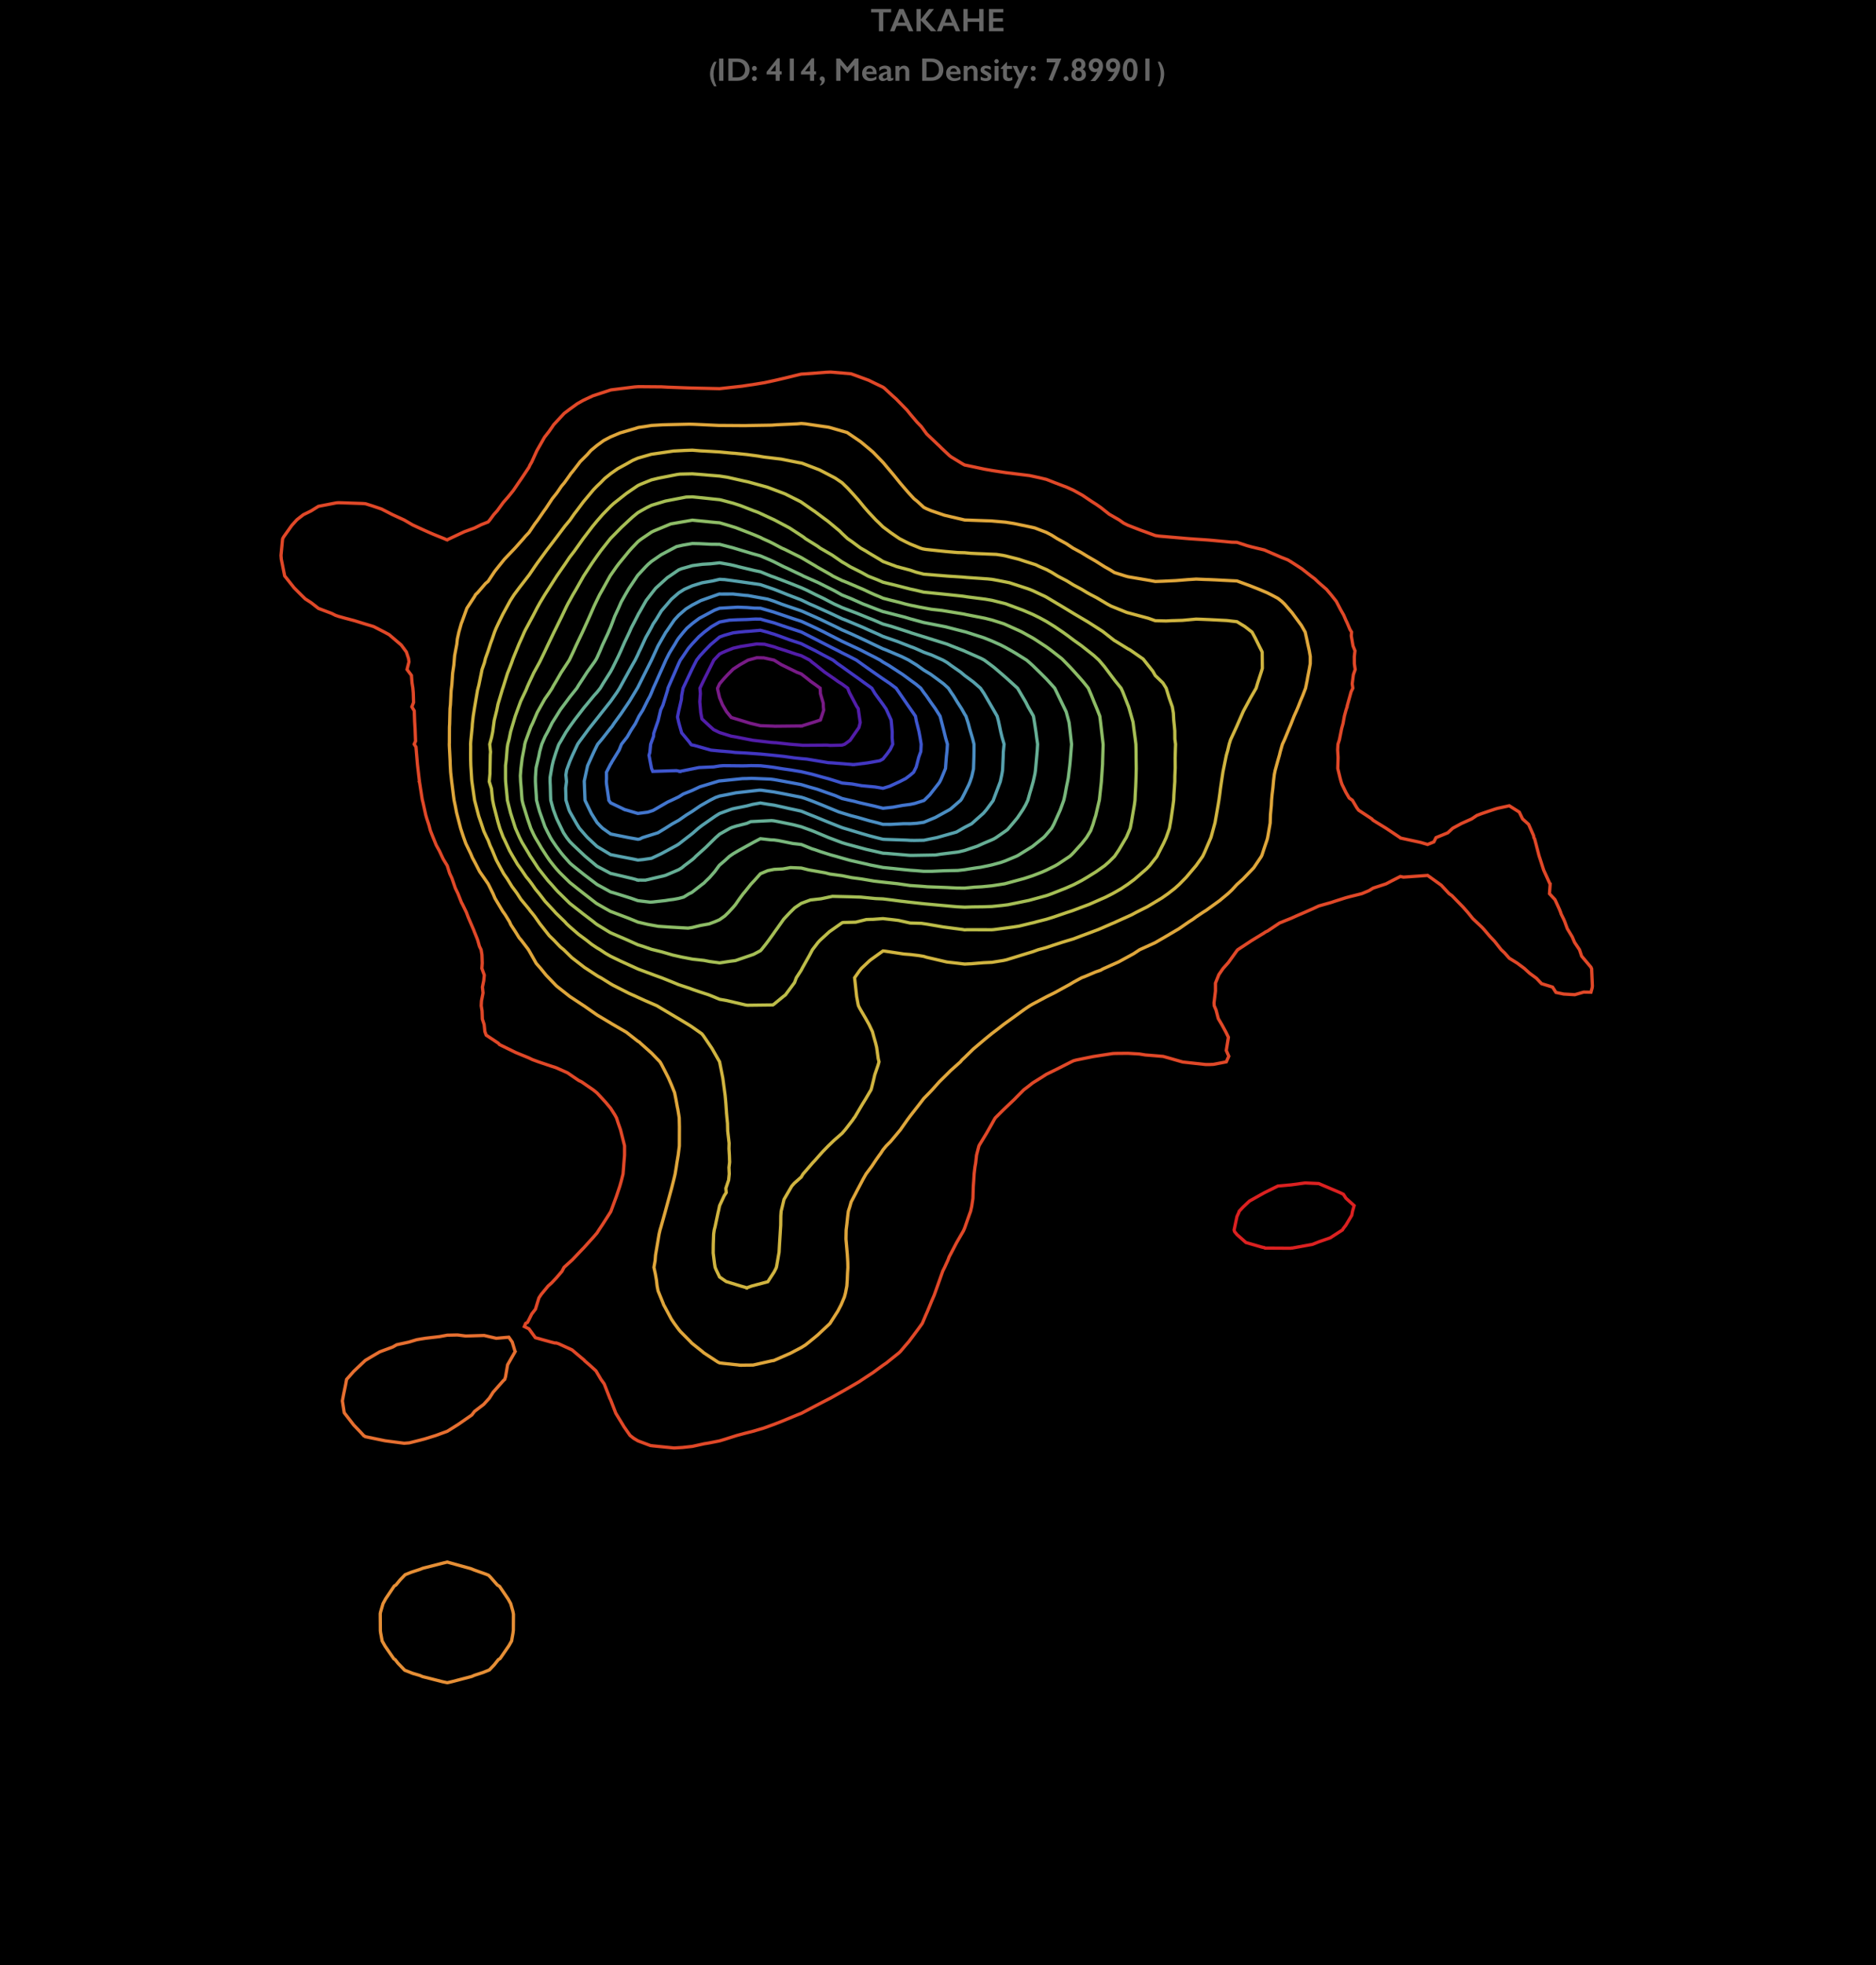 <?xml version="1.0" encoding="UTF-8"?>
<svg xmlns="http://www.w3.org/2000/svg" xmlns:xlink="http://www.w3.org/1999/xlink" width="720pt" height="754pt" viewBox="0 0 720 754" version="1.1">
<defs>
<g>
<symbol overflow="visible" id="glyph0-0">
<path style="stroke:none;" d="M 6.086 -8.312 L 6.086 0 L 0.152 0 L 0.152 -8.312 Z M 5.5 -7.191 L 3.473 -4.164 L 5.5 -1.125 Z M 3.125 -4.688 L 5.141 -7.727 L 1.098 -7.727 Z M 0.75 -1.137 L 1.66 -2.492 L 2.766 -4.164 L 0.75 -7.191 Z M 3.125 -3.625 L 1.098 -0.598 L 5.141 -0.598 Z M 3.125 -3.625 "/>
</symbol>
<symbol overflow="visible" id="glyph0-1">
<path style="stroke:none;" d="M 8.016 -8.527 L 8.016 -7.238 L 4.988 -7.238 L 4.988 0 L 3.34 0 L 3.34 -7.238 L 0.312 -7.238 L 0.312 -8.527 Z M 8.016 -8.527 "/>
</symbol>
<symbol overflow="visible" id="glyph0-2">
<path style="stroke:none;" d="M 5.262 -8.527 L 9.027 0 L 7.289 0 L 6.402 -2.074 L 2.613 -2.074 L 1.789 0 L 0.062 0 L 3.578 -8.527 Z M 3.113 -3.328 L 5.867 -3.328 L 4.426 -6.703 Z M 3.113 -3.328 "/>
</symbol>
<symbol overflow="visible" id="glyph0-3">
<path style="stroke:none;" d="M 2.586 -8.527 L 2.586 -4.59 L 2.625 -4.59 L 5.75 -8.527 L 7.625 -8.527 L 4.449 -4.512 L 8.562 0 L 6.453 0 L 2.586 -4.188 L 2.586 0 L 0.941 0 L 0.941 -8.527 Z M 2.586 -8.527 "/>
</symbol>
<symbol overflow="visible" id="glyph0-4">
<path style="stroke:none;" d="M 2.586 -8.527 L 2.586 -4.938 L 7.012 -4.938 L 7.012 -8.527 L 8.66 -8.527 L 8.66 0 L 7.012 0 L 7.012 -3.602 L 2.586 -3.602 L 2.586 0 L 0.941 0 L 0.941 -8.527 Z M 2.586 -8.527 "/>
</symbol>
<symbol overflow="visible" id="glyph0-5">
<path style="stroke:none;" d="M 6.453 -8.527 L 6.453 -7.238 L 2.586 -7.238 L 2.586 -5 L 6.285 -5 L 6.285 -3.711 L 2.586 -3.711 L 2.586 -1.289 L 6.535 -1.289 L 6.535 0 L 0.941 0 L 0.941 -8.527 Z M 6.453 -8.527 "/>
</symbol>
<symbol overflow="visible" id="glyph0-6">
<path style="stroke:none;" d="M 2.625 -8.527 L 2.625 0 L 0.977 0 L 0.977 -8.527 Z M 2.625 -8.527 "/>
</symbol>
<symbol overflow="visible" id="glyph0-7">
<path style="stroke:none;" d="M 4.512 -8.527 C 5.398 -8.527 6.188 -8.344 6.879 -7.984 C 7.57 -7.621 8.109 -7.113 8.488 -6.457 C 8.871 -5.801 9.062 -5.066 9.062 -4.25 C 9.062 -3.414 8.871 -2.676 8.488 -2.031 C 8.102 -1.387 7.555 -0.887 6.848 -0.531 C 6.141 -0.176 5.328 0 4.414 0 L 0.941 0 L 0.941 -8.527 Z M 4.34 -1.289 C 5.25 -1.289 5.984 -1.562 6.535 -2.109 C 7.086 -2.656 7.359 -3.375 7.359 -4.262 C 7.359 -5.18 7.082 -5.906 6.527 -6.438 C 5.973 -6.973 5.227 -7.238 4.285 -7.238 L 2.586 -7.238 L 2.586 -1.289 Z M 4.34 -1.289 "/>
</symbol>
<symbol overflow="visible" id="glyph0-8">
<path style="stroke:none;" d="M 1.539 -5.699 C 1.793 -5.699 2.016 -5.609 2.199 -5.434 C 2.387 -5.254 2.477 -5.023 2.477 -4.75 C 2.477 -4.492 2.383 -4.273 2.195 -4.094 C 2.004 -3.914 1.785 -3.828 1.539 -3.828 C 1.281 -3.828 1.062 -3.918 0.875 -4.105 C 0.691 -4.289 0.598 -4.508 0.598 -4.762 C 0.598 -5.016 0.688 -5.238 0.867 -5.422 C 1.047 -5.609 1.27 -5.699 1.539 -5.699 Z M 1.539 -1.766 C 1.793 -1.766 2.016 -1.672 2.199 -1.484 C 2.387 -1.297 2.477 -1.082 2.477 -0.836 C 2.477 -0.57 2.383 -0.348 2.195 -0.164 C 2.008 0.02 1.789 0.109 1.539 0.109 C 1.281 0.109 1.062 0.016 0.875 -0.168 C 0.691 -0.352 0.598 -0.57 0.598 -0.824 C 0.598 -1.082 0.688 -1.301 0.867 -1.484 C 1.047 -1.672 1.27 -1.766 1.539 -1.766 Z M 1.539 -1.766 "/>
</symbol>
<symbol overflow="visible" id="glyph0-9">
<path style="stroke:none;" d="M 5.262 -8.637 L 5.262 -3.664 L 5.988 -3.664 L 5.988 -2.41 L 5.262 -2.41 L 5.262 0 L 3.699 0 L 3.699 -2.41 L 0.215 -2.41 L 0.215 -3.41 L 4.363 -8.637 Z M 3.664 -6.047 L 1.777 -3.664 L 3.699 -3.664 L 3.699 -6.047 Z M 3.664 -6.047 "/>
</symbol>
<symbol overflow="visible" id="glyph0-10">
<path style="stroke:none;" d="M 4.078 -8.527 L 4.078 0 L 2.516 0 L 2.516 -8.527 Z M 4.078 -8.527 "/>
</symbol>
<symbol overflow="visible" id="glyph0-11">
<path style="stroke:none;" d="M 1.5 -1.672 C 1.828 -1.672 2.086 -1.555 2.281 -1.316 C 2.477 -1.078 2.574 -0.754 2.574 -0.348 C 2.574 0.184 2.398 0.656 2.043 1.07 C 1.691 1.484 1.246 1.734 0.715 1.824 L 0.715 1.5 C 1.105 1.172 1.301 0.742 1.301 0.215 L 1.301 0.121 L 1.289 0.023 C 0.828 -0.062 0.598 -0.34 0.598 -0.812 C 0.598 -1.051 0.684 -1.254 0.859 -1.422 C 1.031 -1.59 1.246 -1.672 1.5 -1.672 Z M 1.5 -1.672 "/>
</symbol>
<symbol overflow="visible" id="glyph0-12">
<path style="stroke:none;" d="M 2.422 -8.527 L 5.227 -5.164 L 8.027 -8.527 L 9.496 -8.527 L 9.496 0 L 7.848 0 L 7.848 -5.988 L 7.801 -5.988 L 5.336 -2.984 L 5.102 -2.984 L 2.637 -5.988 L 2.586 -5.988 L 2.586 0 L 0.941 0 L 0.941 -8.527 Z M 2.422 -8.527 "/>
</symbol>
<symbol overflow="visible" id="glyph0-13">
<path style="stroke:none;" d="M 3.301 -5.812 C 4.141 -5.812 4.805 -5.543 5.293 -5.004 C 5.781 -4.469 6.023 -3.727 6.023 -2.777 L 6.023 -2.551 L 1.988 -2.551 C 2.051 -2.043 2.242 -1.652 2.559 -1.375 C 2.879 -1.102 3.316 -0.965 3.875 -0.965 C 4.234 -0.965 4.578 -1.027 4.91 -1.152 C 5.242 -1.273 5.586 -1.461 5.938 -1.715 L 5.938 -0.598 C 5.27 -0.125 4.461 0.109 3.508 0.109 C 2.609 0.109 1.875 -0.16 1.305 -0.703 C 0.734 -1.242 0.453 -1.965 0.453 -2.863 C 0.453 -3.73 0.715 -4.438 1.242 -4.988 C 1.77 -5.535 2.457 -5.812 3.301 -5.812 Z M 4.613 -3.461 C 4.574 -3.875 4.449 -4.199 4.234 -4.434 C 4.023 -4.668 3.734 -4.785 3.363 -4.785 C 2.984 -4.785 2.68 -4.672 2.449 -4.449 C 2.219 -4.227 2.074 -3.895 2.016 -3.461 Z M 4.613 -3.461 "/>
</symbol>
<symbol overflow="visible" id="glyph0-14">
<path style="stroke:none;" d="M 2.801 -5.812 C 3.535 -5.812 4.094 -5.656 4.48 -5.344 C 4.867 -5.031 5.059 -4.598 5.059 -4.039 L 5.059 -1.25 C 5.059 -1.035 5.148 -0.93 5.32 -0.93 C 5.395 -0.93 5.5 -0.961 5.629 -1.023 C 5.762 -1.086 5.875 -1.156 5.965 -1.238 L 5.965 -0.371 C 5.438 -0.051 4.957 0.109 4.523 0.109 C 4.254 0.109 4.047 0.066 3.902 -0.023 C 3.758 -0.113 3.656 -0.273 3.602 -0.5 C 3.027 -0.094 2.453 0.109 1.875 0.109 C 1.465 0.109 1.109 -0.027 0.816 -0.305 C 0.52 -0.582 0.371 -0.914 0.371 -1.301 C 0.371 -1.793 0.52 -2.18 0.812 -2.465 C 1.105 -2.75 1.617 -3 2.352 -3.211 L 3.562 -3.562 L 3.562 -3.828 C 3.562 -4.383 3.227 -4.664 2.551 -4.664 C 2.207 -4.664 1.863 -4.582 1.52 -4.426 C 1.18 -4.266 0.867 -4.031 0.586 -3.723 L 0.586 -5.07 C 1.207 -5.562 1.945 -5.812 2.801 -5.812 Z M 1.887 -1.527 C 1.887 -1.32 1.953 -1.152 2.086 -1.023 C 2.219 -0.898 2.379 -0.836 2.574 -0.836 C 2.906 -0.836 3.234 -0.988 3.562 -1.289 L 3.562 -2.789 C 3.145 -2.648 2.816 -2.512 2.578 -2.387 C 2.34 -2.262 2.164 -2.133 2.055 -2 C 1.941 -1.871 1.887 -1.715 1.887 -1.527 Z M 1.887 -1.527 "/>
</symbol>
<symbol overflow="visible" id="glyph0-15">
<path style="stroke:none;" d="M 4.055 -5.812 C 4.664 -5.812 5.148 -5.609 5.516 -5.211 C 5.879 -4.809 6.062 -4.281 6.062 -3.625 L 6.062 0 L 4.566 0 L 4.566 -3.473 C 4.566 -3.844 4.477 -4.137 4.301 -4.352 C 4.125 -4.566 3.883 -4.676 3.578 -4.676 C 3.344 -4.676 3.129 -4.605 2.922 -4.473 C 2.719 -4.336 2.496 -4.109 2.254 -3.789 L 2.254 0 L 0.75 0 L 0.75 -5.699 L 2.254 -5.699 L 2.254 -4.902 C 2.531 -5.227 2.812 -5.461 3.105 -5.602 C 3.395 -5.742 3.711 -5.812 4.055 -5.812 Z M 4.055 -5.812 "/>
</symbol>
<symbol overflow="visible" id="glyph0-16">
<path style="stroke:none;" d="M 2.602 -5.812 C 2.914 -5.812 3.207 -5.773 3.484 -5.703 C 3.762 -5.633 4.055 -5.52 4.363 -5.363 L 4.363 -4.164 C 4.078 -4.348 3.773 -4.492 3.449 -4.605 C 3.125 -4.719 2.832 -4.773 2.574 -4.773 C 2.359 -4.773 2.191 -4.73 2.07 -4.652 C 1.949 -4.57 1.887 -4.453 1.887 -4.305 C 1.887 -4.219 1.938 -4.133 2.039 -4.047 C 2.141 -3.961 2.418 -3.805 2.875 -3.578 C 3.527 -3.246 3.984 -2.941 4.246 -2.664 C 4.508 -2.387 4.641 -2.051 4.641 -1.66 C 4.641 -1.109 4.449 -0.68 4.066 -0.363 C 3.684 -0.047 3.164 0.109 2.516 0.109 C 2.109 0.109 1.727 0.066 1.375 -0.023 C 1.023 -0.113 0.734 -0.223 0.5 -0.348 L 0.5 -1.598 C 1.234 -1.191 1.848 -0.988 2.352 -0.988 C 2.605 -0.988 2.812 -1.035 2.973 -1.125 C 3.133 -1.219 3.211 -1.34 3.211 -1.488 C 3.211 -1.578 3.184 -1.66 3.125 -1.734 C 3.066 -1.809 2.984 -1.883 2.867 -1.961 C 2.754 -2.039 2.398 -2.223 1.801 -2.516 C 1.34 -2.734 1 -2.973 0.781 -3.23 C 0.562 -3.488 0.453 -3.797 0.453 -4.148 C 0.453 -4.656 0.648 -5.059 1.043 -5.359 C 1.438 -5.66 1.957 -5.812 2.602 -5.812 Z M 2.602 -5.812 "/>
</symbol>
<symbol overflow="visible" id="glyph0-17">
<path style="stroke:none;" d="M 1.551 -8.336 C 1.781 -8.336 1.98 -8.254 2.148 -8.086 C 2.316 -7.922 2.398 -7.723 2.398 -7.488 C 2.398 -7.266 2.316 -7.066 2.152 -6.895 C 1.988 -6.723 1.785 -6.633 1.551 -6.633 C 1.324 -6.633 1.125 -6.723 0.957 -6.895 C 0.785 -7.066 0.703 -7.266 0.703 -7.488 C 0.703 -7.727 0.789 -7.926 0.957 -8.09 C 1.129 -8.254 1.328 -8.336 1.551 -8.336 Z M 2.301 -5.699 L 2.301 0 L 0.801 0 L 0.801 -5.699 Z M 2.301 -5.699 "/>
</symbol>
<symbol overflow="visible" id="glyph0-18">
<path style="stroke:none;" d="M 2.312 -7.215 L 2.434 -7.215 L 2.434 -5.699 L 4.387 -5.699 L 4.387 -4.566 L 2.434 -4.566 L 2.434 -1.934 C 2.434 -1.68 2.512 -1.473 2.668 -1.312 C 2.82 -1.152 3.035 -1.074 3.301 -1.074 C 3.652 -1.074 4.055 -1.199 4.512 -1.453 L 4.512 -0.25 C 3.969 -0.012 3.461 0.109 2.984 0.109 C 2.34 0.109 1.84 -0.066 1.48 -0.414 C 1.121 -0.766 0.941 -1.238 0.941 -1.836 L 0.941 -4.566 L 0.047 -4.566 L 0.047 -4.809 Z M 2.312 -7.215 "/>
</symbol>
<symbol overflow="visible" id="glyph0-19">
<path style="stroke:none;" d="M 1.637 -5.699 L 2.984 -2.637 L 4.352 -5.699 L 5.965 -5.699 L 2.027 2.875 L 0.414 2.875 L 2.227 -1.051 L 0.012 -5.699 Z M 1.637 -5.699 "/>
</symbol>
<symbol overflow="visible" id="glyph0-20">
<path style="stroke:none;" d="M 6.297 -8.527 L 6.297 -8.477 L 2.863 0.109 L 1.422 -0.426 L 4.113 -7.062 L 0.715 -7.062 L 0.715 -8.527 Z M 6.297 -8.527 "/>
</symbol>
<symbol overflow="visible" id="glyph0-21">
<path style="stroke:none;" d="M 1.539 -1.766 C 1.785 -1.766 2.004 -1.672 2.195 -1.488 C 2.383 -1.305 2.477 -1.086 2.477 -0.824 C 2.477 -0.57 2.387 -0.352 2.203 -0.168 C 2.02 0.016 1.797 0.109 1.539 0.109 C 1.281 0.109 1.062 0.016 0.875 -0.168 C 0.691 -0.352 0.598 -0.57 0.598 -0.824 C 0.598 -1.086 0.691 -1.305 0.879 -1.488 C 1.066 -1.672 1.285 -1.766 1.539 -1.766 Z M 1.539 -1.766 "/>
</symbol>
<symbol overflow="visible" id="glyph0-22">
<path style="stroke:none;" d="M 3.312 -8.637 C 4.074 -8.637 4.695 -8.414 5.18 -7.973 C 5.66 -7.527 5.902 -6.953 5.902 -6.25 C 5.902 -5.48 5.551 -4.875 4.852 -4.438 C 5.293 -4.207 5.609 -3.918 5.805 -3.578 C 6 -3.234 6.098 -2.836 6.098 -2.375 C 6.098 -1.902 5.977 -1.477 5.738 -1.094 C 5.496 -0.715 5.164 -0.418 4.734 -0.207 C 4.309 0.004 3.836 0.109 3.312 0.109 C 2.5 0.109 1.828 -0.121 1.305 -0.586 C 0.777 -1.051 0.512 -1.645 0.512 -2.375 C 0.512 -2.859 0.617 -3.27 0.824 -3.605 C 1.031 -3.941 1.344 -4.219 1.766 -4.438 C 1.066 -4.883 0.715 -5.488 0.715 -6.262 C 0.715 -6.961 0.957 -7.531 1.445 -7.973 C 1.93 -8.414 2.555 -8.637 3.312 -8.637 Z M 2.277 -6.227 C 2.277 -5.859 2.375 -5.559 2.57 -5.324 C 2.766 -5.09 3.012 -4.973 3.312 -4.973 C 3.605 -4.973 3.852 -5.094 4.047 -5.336 C 4.242 -5.578 4.34 -5.875 4.34 -6.227 C 4.34 -6.598 4.246 -6.891 4.062 -7.105 C 3.875 -7.32 3.629 -7.43 3.312 -7.43 C 2.996 -7.43 2.746 -7.32 2.559 -7.109 C 2.371 -6.898 2.277 -6.605 2.277 -6.227 Z M 2.102 -2.449 C 2.102 -2.027 2.211 -1.699 2.43 -1.457 C 2.648 -1.219 2.945 -1.098 3.312 -1.098 C 3.684 -1.098 3.977 -1.219 4.191 -1.461 C 4.402 -1.703 4.512 -2.023 4.512 -2.422 C 4.512 -2.82 4.402 -3.148 4.18 -3.406 C 3.961 -3.664 3.676 -3.789 3.328 -3.789 C 2.961 -3.789 2.664 -3.668 2.438 -3.426 C 2.211 -3.184 2.102 -2.859 2.102 -2.449 Z M 2.102 -2.449 "/>
</symbol>
<symbol overflow="visible" id="glyph0-23">
<path style="stroke:none;" d="M 3.266 -8.637 C 3.801 -8.637 4.285 -8.512 4.711 -8.258 C 5.141 -8.004 5.469 -7.652 5.699 -7.191 C 5.934 -6.734 6.047 -6.211 6.047 -5.617 C 6.047 -4.719 5.777 -3.754 5.234 -2.715 C 4.691 -1.68 3.969 -0.738 3.062 0.109 L 1.203 0.109 C 1.688 -0.309 2.199 -0.879 2.742 -1.602 C 3.281 -2.324 3.664 -2.961 3.887 -3.508 C 3.582 -3.379 3.258 -3.312 2.91 -3.312 C 2.234 -3.312 1.676 -3.555 1.234 -4.039 C 0.793 -4.52 0.574 -5.137 0.574 -5.891 C 0.574 -6.387 0.691 -6.844 0.922 -7.266 C 1.152 -7.688 1.477 -8.02 1.891 -8.266 C 2.305 -8.512 2.766 -8.637 3.266 -8.637 Z M 2.125 -5.914 C 2.125 -5.535 2.23 -5.227 2.449 -4.98 C 2.664 -4.734 2.949 -4.613 3.301 -4.613 C 3.637 -4.613 3.914 -4.738 4.133 -4.984 C 4.352 -5.23 4.461 -5.523 4.461 -5.867 C 4.461 -6.273 4.352 -6.602 4.129 -6.855 C 3.906 -7.109 3.621 -7.238 3.266 -7.238 C 2.922 -7.238 2.648 -7.117 2.438 -6.871 C 2.227 -6.629 2.125 -6.309 2.125 -5.914 Z M 2.125 -5.914 "/>
</symbol>
<symbol overflow="visible" id="glyph0-24">
<path style="stroke:none;" d="M 3.312 -8.637 C 4.176 -8.637 4.863 -8.246 5.367 -7.469 C 5.875 -6.691 6.129 -5.633 6.129 -4.285 C 6.129 -2.926 5.879 -1.852 5.379 -1.066 C 4.879 -0.281 4.191 0.109 3.328 0.109 C 2.449 0.109 1.754 -0.281 1.242 -1.059 C 0.73 -1.84 0.477 -2.906 0.477 -4.262 C 0.477 -5.613 0.73 -6.68 1.238 -7.461 C 1.746 -8.246 2.438 -8.637 3.312 -8.637 Z M 2.062 -4.211 C 2.062 -2.262 2.48 -1.289 3.312 -1.289 C 4.129 -1.289 4.535 -2.312 4.535 -4.363 C 4.535 -6.281 4.125 -7.238 3.301 -7.238 C 2.477 -7.238 2.062 -6.23 2.062 -4.211 Z M 2.062 -4.211 "/>
</symbol>
<symbol overflow="visible" id="glyph1-0">
<path style="stroke:none;" d="M 0.625 0 L 0.625 -8 L 4.375 -8 L 4.375 0 Z M 1.25 -0.625 L 3.75 -0.625 L 3.75 -7.375 L 1.25 -7.375 Z M 1.25 -0.625 "/>
</symbol>
<symbol overflow="visible" id="glyph1-1">
<path style="stroke:none;" d="M 3.008 -7.281 C 2.828 -6.891 2.668 -6.504 2.523 -6.129 C 2.383 -5.75 2.258 -5.371 2.156 -4.984 C 2.055 -4.602 1.98 -4.211 1.922 -3.812 C 1.867 -3.414 1.84 -2.996 1.84 -2.559 C 1.84 -2.141 1.867 -1.734 1.922 -1.336 C 1.977 -0.941 2.051 -0.551 2.152 -0.164 C 2.254 0.219 2.375 0.598 2.516 0.973 C 2.656 1.352 2.812 1.727 2.988 2.102 L 2.051 2.102 C 1.82 1.754 1.609 1.395 1.422 1.02 C 1.234 0.645 1.07 0.262 0.938 -0.133 C 0.805 -0.531 0.699 -0.934 0.629 -1.344 C 0.555 -1.754 0.516 -2.168 0.516 -2.586 C 0.516 -3.008 0.555 -3.426 0.625 -3.836 C 0.695 -4.25 0.801 -4.656 0.934 -5.051 C 1.07 -5.445 1.234 -5.832 1.422 -6.207 C 1.613 -6.582 1.828 -6.938 2.07 -7.281 Z M 3.008 -7.281 "/>
</symbol>
<symbol overflow="visible" id="glyph1-2">
<path style="stroke:none;" d="M 2.809 -2.672 C 2.809 -2.246 2.773 -1.824 2.699 -1.406 C 2.629 -0.988 2.527 -0.578 2.391 -0.176 C 2.258 0.227 2.098 0.621 1.91 1 C 1.723 1.383 1.516 1.75 1.281 2.102 L 0.344 2.102 C 0.516 1.734 0.672 1.363 0.812 0.984 C 0.953 0.605 1.074 0.219 1.176 -0.168 C 1.273 -0.559 1.352 -0.953 1.406 -1.352 C 1.461 -1.75 1.488 -2.152 1.488 -2.559 C 1.488 -2.996 1.461 -3.414 1.41 -3.812 C 1.355 -4.211 1.277 -4.602 1.18 -4.984 C 1.078 -5.367 0.957 -5.746 0.816 -6.125 C 0.672 -6.5 0.512 -6.887 0.332 -7.281 L 1.258 -7.281 C 1.496 -6.945 1.711 -6.594 1.902 -6.227 C 2.094 -5.859 2.254 -5.484 2.387 -5.094 C 2.52 -4.703 2.625 -4.305 2.699 -3.898 C 2.773 -3.492 2.809 -3.086 2.809 -2.672 Z M 2.809 -2.672 "/>
</symbol>
</g>
</defs>
<g id="surface3232">
<rect x="0" y="0" width="720" height="754" style="fill:rgb(0%,0%,0%);fill-opacity:1;stroke:none;"/>
<path style="fill:none;stroke-width:1.25;stroke-linecap:square;stroke-linejoin:miter;stroke:rgb(47.141%,10.877%,52.702%);stroke-opacity:1;stroke-miterlimit:3.25;" d="M 307.523 278.562 L 307.293 278.551 L 297.457 278.656 L 297.074 278.641 L 296.746 278.617 L 291.848 278.453 L 291.586 278.391 L 287.898 277.516 L 286.621 277.125 L 283.258 276.086 L 280.672 275.305 L 278.828 273.047 L 277.758 271.223 L 277.305 270.445 L 276.172 267.711 L 276.152 267.641 L 275.43 264.562 L 275.395 264.055 L 275.586 263.652 L 276.172 262.379 L 277.801 260.469 L 279.195 258.961 L 281.254 256.887 L 281.395 256.746 L 283.973 255.07 L 286.621 253.566 L 287.09 253.301 L 290.48 252.363 L 293.129 252.422 L 297.074 253.297 L 297.09 253.301 L 299.812 255.008 L 302.297 256.219 L 303.664 256.887 L 305.918 257.988 L 307.523 258.59 L 309.949 260.469 L 311.223 261.52 L 312.75 262.578 L 314.781 264.055 L 314.879 266.18 L 315.961 269.84 L 315.992 271.223 L 316.129 272.488 L 314.875 276.266 L 312.75 276.98 L 308.207 278.391 L 307.734 278.535 L 307.523 278.562 "/>
<path style="fill:none;stroke-width:1.25;stroke-linecap:square;stroke-linejoin:miter;stroke:rgb(32.049%,11.707%,65.638%);stroke-opacity:1;stroke-miterlimit:3.25;" d="M 327.703 281.977 L 328.426 280.938 L 329.625 279.215 L 329.855 278.391 L 330.145 277.215 L 329.375 271.875 L 328.926 271.223 L 328.766 270.992 L 328.426 270.352 L 326.996 267.641 L 325.988 265.727 L 325.34 264.055 L 323.199 262.484 L 321.664 261.523 L 320.207 260.469 L 317.977 258.922 L 316.496 257.902 L 315.227 256.887 L 312.75 254.906 L 311.645 254.059 L 310.797 253.301 L 307.523 251.594 L 305.609 251.031 L 302.297 249.91 L 301.727 249.719 L 298.539 248.711 L 297.074 248.188 L 293.41 247.203 L 290.457 247.086 L 286.621 247.695 L 284.227 248.074 L 281.395 248.715 L 278.863 249.719 L 277.203 250.426 L 276.172 250.969 L 273.949 253.301 L 273.195 254.844 L 272.168 256.887 L 270.945 259.324 L 270.516 260.176 L 270.074 261.066 L 268.641 264.055 L 268.793 266.164 L 268.57 269.27 L 268.746 271.223 L 268.945 273.438 L 269.402 275.867 L 270.945 277.297 L 272.129 278.391 L 273.875 279.965 L 276.172 281.086 L 279.031 281.977 L 280.656 282.484 L 282.613 282.812 L 286.621 283.605 L 288.836 284.039 L 296.082 284.883 L 297.074 284.953 L 297.902 284.992 L 302.297 285.477 L 303.055 285.562 L 307.055 285.883 L 307.523 285.93 L 308.145 285.984 L 317.461 285.914 L 317.977 285.965 L 318.648 286.023 L 323.199 285.918 L 324.195 285.562 L 326.25 284.066 L 327.703 281.977 "/>
<path style="fill:none;stroke-width:1.25;stroke-linecap:square;stroke-linejoin:miter;stroke:rgb(25.783%,21.27%,75.683%);stroke-opacity:1;stroke-miterlimit:3.25;" d="M 327.484 293.375 L 328.426 293.309 L 332.988 292.73 L 337.664 291.898 L 338.879 291.23 L 340.547 289.145 L 341.715 287.508 L 342.629 285.562 L 342.398 283.145 L 342.426 280.824 L 342.223 278.391 L 342.004 276.246 L 340.086 272.051 L 339.512 271.223 L 339.309 270.926 L 338.879 270.305 L 336.93 267.641 L 335.836 266.141 L 334.598 264.055 L 333.652 263.375 L 331.582 261.891 L 329.652 260.469 L 328.426 259.602 L 326.48 258.219 L 324.625 256.887 L 323.199 255.859 L 321.344 254.574 L 319.734 253.301 L 317.977 252.379 L 315.777 251.227 L 312.984 249.719 L 312.75 249.598 L 309.816 248.145 L 307.523 246.984 L 304.938 246.133 L 303.156 245.547 L 299.445 244.176 L 297.074 243.332 L 296.254 243.109 L 294.457 242.547 L 291.848 241.848 L 287.039 242.262 L 286.621 242.285 L 286.254 242.297 L 283.695 242.547 L 281.395 242.816 L 277.961 243.777 L 276.172 244.438 L 274.164 246.133 L 272.723 247.352 L 270.945 249.168 L 270.406 249.719 L 268.594 251.691 L 267.352 253.301 L 265.719 256.52 L 265.59 256.797 L 265.543 256.887 L 265.457 257.066 L 263.031 262.211 L 262.152 264.055 L 261.621 266.867 L 261.52 268.344 L 260.855 271.223 L 260.492 272.789 L 260.137 274.562 L 260.027 275.129 L 260.492 277.199 L 260.816 278.391 L 261.621 281.203 L 264.613 284.805 L 265.137 285.562 L 265.371 285.801 L 265.719 285.883 L 266.34 285.988 L 272.855 287.832 L 276.172 288.152 L 280.461 288.504 L 282.027 288.711 L 286.621 288.957 L 291.59 289.32 L 291.848 289.324 L 292.16 289.359 L 297.074 289.836 L 300.727 290.223 L 304.684 290.781 L 307.523 291.082 L 309.656 291.266 L 312.75 291.785 L 317.848 292.641 L 317.977 292.652 L 318.074 292.66 L 319.426 292.73 L 327.484 293.375 "/>
<path style="fill:none;stroke-width:1.25;stroke-linecap:square;stroke-linejoin:miter;stroke:rgb(24.526%,33.727%,80.78%);stroke-opacity:1;stroke-miterlimit:3.25;" d="M 260.977 295.98 L 265.719 295.031 L 268.309 294.508 L 270.945 294.391 L 273.934 294.262 L 276.172 293.898 L 277.715 293.789 L 284.965 293.867 L 286.621 293.836 L 288.141 293.773 L 291.848 293.828 L 294.965 294.176 L 297.074 294.453 L 300.379 295 L 303.559 295.449 L 307.523 296.109 L 311.648 297.07 L 312.75 297.379 L 315.355 298.109 L 315.379 298.117 L 317.977 298.816 L 319.059 299.152 L 321.461 299.898 L 323.199 300.461 L 327.078 300.824 L 328.426 301.066 L 330.742 301.488 L 335.867 301.961 L 338.879 302.473 L 341.469 301.676 L 344.102 300.465 L 345.336 299.898 L 347.621 298.727 L 349.328 297.438 L 350.637 296.312 L 351.633 294.312 L 352.047 292.73 L 352.637 290.461 L 353.402 288.355 L 353.547 285.562 L 353.121 282.961 L 352.703 280.707 L 352.129 278.391 L 351.703 276.766 L 351.344 274.809 L 349.328 271.895 L 349.016 271.438 L 348.863 271.223 L 348.449 270.621 L 345.656 266.574 L 344.102 264.328 L 343.914 264.055 L 341.508 262.25 L 338.879 260.484 L 338.855 260.469 L 336.277 258.668 L 333.719 256.887 L 333.652 256.84 L 331.117 255.039 L 328.699 253.301 L 328.426 253.16 L 325.57 251.676 L 323.199 250.504 L 321.707 249.719 L 319.551 248.637 L 317.977 247.828 L 314.664 246.133 L 313.566 245.57 L 312.75 245.145 L 307.637 242.547 L 307.57 242.516 L 307.523 242.496 L 307.375 242.445 L 300.52 240.184 L 297.074 238.988 L 296.98 238.965 L 293.293 237.973 L 291.848 237.551 L 289.766 237.539 L 286.621 237.711 L 283.074 237.812 L 279.938 237.965 L 276.172 238.672 L 275.641 238.965 L 273.09 240.434 L 270.945 242.051 L 270.285 242.547 L 268.262 244.293 L 266.539 246.133 L 265.719 247.004 L 264.254 248.711 L 263.551 249.719 L 261.688 252.48 L 261.102 253.301 L 260.953 253.617 L 260.492 254.562 L 259.484 256.887 L 258.516 259.113 L 256.801 263.004 L 256.352 264.055 L 256.238 264.719 L 255.336 267.641 L 255.27 267.859 L 254.41 270.633 L 254.129 271.223 L 253.578 272.383 L 252.582 276.551 L 251.934 278.391 L 250.906 281.383 L 250.832 282.52 L 249.715 285.562 L 249.406 288.707 L 249.086 289.801 L 249.641 292.73 L 250.043 294.832 L 250.52 295.984 L 255.27 295.836 L 259.598 295.699 L 260.977 295.98 "/>
<path style="fill:none;stroke-width:1.25;stroke-linecap:square;stroke-linejoin:miter;stroke:rgb(26.093%,45.716%,80.572%);stroke-opacity:1;stroke-miterlimit:3.25;" d="M 239.66 310.605 L 244.816 312.129 L 248.602 311.641 L 250.57 311.012 L 251.234 310.652 L 255.27 308.312 L 256.25 307.742 L 257.746 307.066 L 260.492 305.762 L 262.223 304.668 L 265.207 303.484 L 265.719 303.277 L 268.629 301.895 L 270.945 301.195 L 275.23 299.898 L 275.879 299.699 L 276.172 299.652 L 276.57 299.621 L 284.965 298.762 L 286.621 298.734 L 288.434 298.656 L 295.684 298.945 L 297.074 299.133 L 297.969 299.285 L 301.305 299.898 L 302.297 300.082 L 306.211 300.801 L 307.523 301.055 L 310.539 301.965 L 312.75 302.582 L 313.676 302.848 L 315.469 303.484 L 317.977 304.371 L 320.578 305.281 L 323.199 306.406 L 326.035 307.066 L 327.844 307.465 L 328.426 307.621 L 329.758 307.98 L 335.598 309.316 L 338.879 310.141 L 342.742 309.719 L 346.465 309.031 L 349.328 308.656 L 351.098 308.281 L 354.555 307.18 L 354.734 307.066 L 356.801 305.023 L 358.008 303.484 L 359.781 301.215 L 360.449 300.359 L 360.723 299.898 L 361.207 298.922 L 362.883 294.859 L 363.039 292.73 L 363.215 290.375 L 363.469 288.09 L 363.625 285.562 L 362.984 283.363 L 362.152 280.02 L 361.738 278.391 L 361.438 277.254 L 360.805 274.809 L 359.781 273.188 L 358.914 271.816 L 358.488 271.223 L 357.238 269.48 L 355.523 266.977 L 354.555 265.73 L 353.387 264.055 L 351.547 262.531 L 349.328 260.918 L 348.734 260.469 L 346.5 258.828 L 344.102 257.266 L 343.516 256.887 L 341.137 255.336 L 338.879 254.035 L 337.824 253.301 L 335.477 252.051 L 333.652 251.137 L 330.902 249.719 L 329.465 249.004 L 328.426 248.52 L 323.312 246.133 L 323.246 246.102 L 323.199 246.082 L 322.906 245.93 L 317.977 243.41 L 317.254 243.043 L 316.305 242.547 L 312.75 240.816 L 311.152 240.059 L 308.766 238.965 L 307.523 238.406 L 304.535 237.43 L 302.297 236.668 L 298.5 235.379 L 297.543 235.055 L 297.074 234.891 L 295.809 234.516 L 291.848 233.363 L 289.582 233.348 L 286.621 233.113 L 283.137 232.988 L 279.344 233.203 L 276.172 233.383 L 274.293 234.094 L 271.887 235.379 L 270.945 235.883 L 268.418 237.23 L 266.09 238.965 L 265.719 239.25 L 263.59 241.09 L 262.32 242.547 L 260.492 244.801 L 259.867 245.703 L 259.621 246.133 L 259.055 247.117 L 257.441 249.719 L 256.809 250.773 L 255.535 253.301 L 255.27 253.906 L 254.258 256.195 L 253.945 256.887 L 253.352 258.199 L 251.809 261.68 L 250.723 264.055 L 250.043 265.758 L 249.41 267.207 L 248.633 268.605 L 247.336 271.223 L 246.695 272.512 L 245.234 274.809 L 244.816 275.68 L 243.824 277.711 L 243.379 278.391 L 242.219 280.176 L 240.73 282.758 L 239.59 284.203 L 238.52 285.562 L 237.629 287.801 L 234.789 292.441 L 234.656 292.73 L 234.586 292.879 L 234.367 293.148 L 232.754 296.312 L 232.777 298.809 L 232.715 299.898 L 232.793 300.977 L 233.613 306.551 L 233.656 307.066 L 233.875 307.402 L 234.367 308.066 L 239.148 310.348 L 239.66 310.605 "/>
<path style="fill:none;stroke-width:1.25;stroke-linecap:square;stroke-linejoin:miter;stroke:rgb(29.421%,55.648%,75.816%);stroke-opacity:1;stroke-miterlimit:3.25;" d="M 244.094 321.902 L 244.816 322.043 L 245.562 321.918 L 246.582 321.406 L 252.539 319.531 L 255.27 317.875 L 255.355 317.82 L 258.023 316.125 L 260.492 314.762 L 261.246 314.234 L 263.465 312.688 L 265.719 311.301 L 266.652 310.652 L 268.797 309.18 L 270.945 307.957 L 272.512 307.066 L 274.613 306 L 276.172 305.453 L 279.434 304.828 L 282.449 304.207 L 286.621 303.734 L 291.422 303.191 L 292.234 303.215 L 294.18 303.484 L 297.074 303.879 L 300.715 304.57 L 305.176 305.457 L 307.523 305.91 L 308.695 306.266 L 310.902 307.066 L 312.75 307.785 L 315.387 308.844 L 317.977 309.918 L 319.762 310.652 L 321.91 311.539 L 326.59 312.977 L 328.426 313.449 L 329.258 313.664 L 331.23 314.234 L 333.652 314.938 L 336.734 315.703 L 338.879 316.316 L 341.918 316.32 L 346.66 316.066 L 349.328 316.07 L 351.77 315.91 L 354.555 315.516 L 357.637 314.234 L 358.973 313.68 L 359.781 313.238 L 364.477 310.652 L 364.754 310.477 L 365.004 310.27 L 368.703 307.066 L 369.188 306.352 L 370.23 304.344 L 370.652 303.484 L 371.863 301.016 L 372.316 299.898 L 372.941 298.039 L 373.625 295.059 L 373.703 292.73 L 373.785 290.293 L 373.816 288.02 L 373.82 285.562 L 373.289 283.461 L 372.191 279.738 L 371.836 278.391 L 371.582 277.465 L 370.73 274.809 L 370.23 274.043 L 369.094 272.004 L 368.59 271.223 L 367.305 269.219 L 365.953 266.988 L 365.004 265.629 L 363.98 264.055 L 362.176 262.41 L 359.781 260.613 L 359.59 260.469 L 357.152 258.688 L 354.555 257.125 L 354.219 256.887 L 351.82 255.18 L 349.328 253.645 L 348.801 253.301 L 346.074 251.949 L 344.102 251.109 L 340.828 249.719 L 339.605 249.215 L 338.879 248.961 L 335.289 247.258 L 333.652 246.469 L 333.367 246.328 L 332.953 246.133 L 328.426 244.02 L 327.148 243.426 L 325.148 242.547 L 323.199 241.711 L 320.887 240.551 L 317.977 239.148 L 317.594 238.965 L 314.738 237.602 L 312.75 236.699 L 309.77 235.379 L 308.406 234.773 L 307.523 234.402 L 304.672 233.422 L 302.297 232.617 L 301.496 232.344 L 299.93 231.797 L 297.074 230.695 L 294.617 229.895 L 287.066 228.516 L 286.621 228.48 L 286.246 228.469 L 283.859 228.211 L 281.395 227.938 L 276.559 227.945 L 276.172 227.922 L 275.859 227.996 L 275.262 228.211 L 270.945 229.742 L 268.973 230.441 L 266.391 231.797 L 265.719 232.137 L 263.23 233.676 L 261.273 235.379 L 260.492 236.059 L 258.844 237.832 L 255.918 242.105 L 255.582 242.547 L 255.48 242.695 L 255.27 243.066 L 253.516 246.133 L 252.539 247.844 L 251.68 249.719 L 250.043 253.273 L 250.031 253.293 L 250.027 253.301 L 250.023 253.316 L 248.234 256.887 L 247.359 258.629 L 246.438 260.469 L 244.816 263.711 L 244.676 263.957 L 244.625 264.055 L 244.477 264.285 L 241.621 269.031 L 240.137 271.223 L 239.59 272.031 L 238.309 273.93 L 235.746 277.445 L 235.125 278.391 L 234.891 278.754 L 234.367 279.367 L 232.316 281.977 L 231.207 283.395 L 229.387 285.562 L 229.141 286.016 L 227.992 288.359 L 226.949 290.648 L 226.012 292.73 L 225.516 293.828 L 224.242 299.672 L 224.234 299.898 L 224.246 300.125 L 224.508 306.66 L 224.527 307.066 L 224.805 307.676 L 226.969 312.141 L 228.277 314.234 L 229.141 315.613 L 230.402 316.953 L 231.293 317.82 L 234.367 320.008 L 235.934 320.328 L 241.309 321.406 L 244.094 321.902 "/>
<path style="fill:none;stroke-width:1.25;stroke-linecap:square;stroke-linejoin:miter;stroke:rgb(34.122%,63.099%,67.886%);stroke-opacity:1;stroke-miterlimit:3.25;" d="M 349.328 322.445 L 347.938 322.359 L 339.867 322.082 L 338.879 322.027 L 338.199 321.867 L 336.371 321.406 L 333.652 320.695 L 330.707 319.84 L 328.426 319.156 L 323.984 317.82 L 323.441 317.656 L 322.395 317.266 L 317.977 315.504 L 316.809 315.035 L 314.871 314.234 L 312.75 313.359 L 310.246 312.367 L 307.523 311.254 L 304.816 310.652 L 302.891 310.246 L 301.102 309.832 L 297.074 308.941 L 294.816 308.613 L 291.848 308.113 L 288.91 308.637 L 286.621 309.238 L 282.137 310.145 L 281.02 310.395 L 280.266 310.652 L 276.172 312.148 L 274.574 313.141 L 273.008 314.234 L 270.945 315.672 L 269.391 316.754 L 268.023 317.82 L 265.719 319.832 L 264.645 320.668 L 263.68 321.406 L 260.492 323.879 L 259.645 324.406 L 258.57 324.988 L 255.27 326.777 L 253.805 327.57 L 251.68 328.574 L 250.043 329.344 L 246.66 329.84 L 244.816 330.016 L 243.227 329.664 L 239.59 328.961 L 237.59 328.574 L 235.098 328.07 L 234.367 327.934 L 229.453 324.988 L 229.285 324.891 L 229.141 324.801 L 225.52 321.406 L 224.898 320.73 L 223.914 319.594 L 222.375 317.82 L 221.289 316.035 L 220.266 314.234 L 218.688 311.457 L 218.418 310.84 L 218.34 310.652 L 218.246 310.348 L 217.211 307.066 L 217.16 304.531 L 217.09 302.387 L 217.418 299.898 L 217.172 297.355 L 217.469 295.477 L 218.477 292.73 L 218.688 292.156 L 219.695 289.836 L 220.641 287.809 L 221.691 285.562 L 222.402 284.523 L 223.914 282.484 L 224.289 281.977 L 225.922 279.77 L 227.012 278.391 L 229.141 275.703 L 229.602 275.125 L 230.676 273.754 L 232.68 271.223 L 233.27 270.473 L 234.367 269.098 L 235.395 267.641 L 236.762 265.699 L 237.797 264.055 L 239.59 260.773 L 239.711 260.555 L 239.758 260.469 L 239.863 260.285 L 241.738 256.887 L 242.586 255.355 L 243.762 253.301 L 244.816 251.16 L 245.297 250.047 L 245.465 249.719 L 245.809 249.035 L 247.84 244.621 L 249.008 242.547 L 250.043 240.668 L 250.68 239.398 L 251.816 237.746 L 253.25 235.379 L 253.84 234.402 L 255.27 232.746 L 256.09 231.797 L 257.723 229.895 L 259.664 228.211 L 260.492 227.488 L 262.66 226.113 L 265.719 224.773 L 266.191 224.625 L 269.469 223.613 L 273.41 222.934 L 276.172 222.289 L 278.141 222.395 L 283.57 223.133 L 286.621 223.57 L 291.273 224.23 L 291.848 224.332 L 292.137 224.43 L 292.711 224.625 L 297.074 226.121 L 299.02 226.875 L 302.297 228.195 L 302.336 228.211 L 305.664 229.484 L 307.523 230.211 L 310.836 231.797 L 312.02 232.297 L 312.75 232.617 L 316.27 234.211 L 317.977 234.973 L 318.336 235.133 L 318.859 235.379 L 323.199 237.426 L 324.645 237.973 L 327.004 238.965 L 328.426 239.562 L 331.125 240.699 L 333.652 241.855 L 335.227 242.547 L 337.449 243.527 L 338.879 244.211 L 343.785 245.914 L 344.102 246.02 L 344.215 246.055 L 344.414 246.133 L 349.328 248.062 L 350.902 248.637 L 353.355 249.719 L 354.555 250.266 L 357.469 251.301 L 359.781 252.336 L 361.941 253.301 L 363.586 254.273 L 365.004 255.324 L 367.246 256.887 L 368.727 257.918 L 370.23 259.199 L 371.961 260.469 L 373.629 261.723 L 375.457 263.324 L 376.293 264.055 L 377.684 266.113 L 380.625 271.184 L 380.648 271.223 L 380.66 271.238 L 380.684 271.281 L 382.707 274.809 L 383.195 276.668 L 383.574 278.391 L 384.059 280.707 L 384.586 282.883 L 385.367 285.562 L 385.066 288.566 L 385.043 289.738 L 384.91 292.73 L 384.785 295.547 L 384.473 297.301 L 383.914 299.898 L 383.246 301.656 L 381.391 306.582 L 381.227 307.066 L 381.07 307.332 L 380.684 307.848 L 378.625 310.652 L 377.453 312.023 L 375.457 313.805 L 374.973 314.234 L 372.914 316.074 L 370.23 317.453 L 367.102 319.258 L 359.945 321.293 L 359.781 321.344 L 359.719 321.363 L 359.527 321.406 L 354.555 322.414 L 350.887 322.473 L 349.328 322.445 "/>
<path style="fill:none;stroke-width:1.25;stroke-linecap:square;stroke-linejoin:miter;stroke:rgb(40.128%,68.287%,58.37%);stroke-opacity:1;stroke-miterlimit:3.25;" d="M 244.816 337.695 L 242.793 337.129 L 239.59 336.367 L 236.957 335.742 L 235.031 335.285 L 234.367 335.152 L 230.508 333.094 L 229.141 332.367 L 228.996 332.258 L 228.871 332.156 L 227.707 331.176 L 224.605 328.574 L 224.305 328.305 L 223.914 327.934 L 220.797 324.988 L 219.91 324.148 L 218.688 322.926 L 217.508 321.406 L 216.246 319.496 L 213.816 314.477 L 213.711 314.234 L 213.652 314.105 L 213.465 313.645 L 212.355 310.652 L 211.703 308.273 L 211.383 307.066 L 211.312 305.59 L 211.195 301.453 L 211.117 299.898 L 211.125 298.293 L 211.906 293.797 L 212.16 292.73 L 212.344 291.961 L 213.223 289.145 L 213.465 288.418 L 214.273 286.117 L 214.508 285.562 L 215.273 284.316 L 217.203 280.957 L 218.688 278.785 L 218.973 278.391 L 220.609 276.125 L 221.629 274.809 L 223.914 271.832 L 224.223 271.434 L 224.398 271.223 L 225.07 270.43 L 228.012 266.863 L 229.141 265.625 L 230.387 264.055 L 231.543 262.121 L 232.598 260.469 L 234.367 257.668 L 234.668 257.094 L 234.785 256.887 L 235.043 256.422 L 237.34 251.758 L 238.273 249.719 L 239.59 246.711 L 239.785 246.266 L 240 245.852 L 241.578 242.547 L 242.32 240.836 L 243.305 238.965 L 244.816 236.023 L 245.047 235.535 L 245.145 235.379 L 245.398 234.98 L 248.004 230.395 L 249.68 228.211 L 250.043 227.742 L 251.637 225.719 L 252.84 224.625 L 255.27 222.422 L 256.133 221.637 L 257.035 221.043 L 260.492 218.664 L 261.594 218.215 L 264.305 217.457 L 265.719 217.043 L 269.582 216.523 L 272.555 216.352 L 276.172 215.949 L 280.246 216.668 L 281.973 217.062 L 283.445 217.457 L 286.621 218.215 L 289.68 218.945 L 291.848 219.391 L 295.902 221.043 L 297.074 221.441 L 298.406 221.957 L 303.398 223.871 L 305.297 224.625 L 307.523 225.516 L 309.891 226.586 L 312.75 228.027 L 313.109 228.211 L 315.98 229.578 L 317.977 230.625 L 320.219 231.797 L 322.027 232.598 L 323.199 233.152 L 327.656 234.852 L 328.426 235.137 L 328.656 235.223 L 329.043 235.379 L 333.652 237.266 L 335.23 237.879 L 337.746 238.965 L 338.879 239.449 L 342.098 240.34 L 344.102 240.992 L 348.91 242.547 L 349.191 242.641 L 349.328 242.695 L 349.785 242.859 L 356.332 244.91 L 359.781 245.992 L 360.227 246.133 L 363.504 247.16 L 365.004 247.773 L 369.957 249.719 L 370.129 249.789 L 370.23 249.84 L 370.77 250.086 L 376.477 252.602 L 377.785 253.301 L 380.684 255.453 L 381.668 256.211 L 382.453 256.887 L 385.906 259.863 L 386.297 260.203 L 388.66 262.359 L 390.52 264.055 L 390.703 264.348 L 391.133 265.078 L 392.637 267.641 L 393.707 269.457 L 394.586 271.223 L 396.566 274.664 L 396.668 275.02 L 397.215 278.391 L 397.625 281.109 L 397.863 283.008 L 398.223 285.562 L 398.082 287.965 L 397.891 290.195 L 397.66 292.73 L 397.398 295.602 L 397.207 296.895 L 396.539 299.898 L 395.656 303 L 395.277 304.223 L 394.48 307.066 L 393.664 308.805 L 392.598 310.652 L 391.133 312.832 L 390.488 313.793 L 390.121 314.234 L 388.785 315.844 L 386.664 318.34 L 385.906 318.887 L 382.266 321.406 L 381.418 321.91 L 380.684 322.246 L 377.484 323.598 L 375.457 324.52 L 375.043 324.707 L 370.23 326.324 L 367.801 326.906 L 360.969 327.758 L 359.781 327.949 L 359.039 328.066 L 349.84 328.223 L 349.328 328.211 L 348.75 328.176 L 340.48 327.473 L 338.879 327.379 L 336.246 326.77 L 332.352 325.883 L 329.055 324.988 L 328.426 324.82 L 324.855 323.852 L 323.199 323.352 L 318.039 321.406 L 317.996 321.391 L 317.977 321.379 L 317.871 321.336 L 312.75 319.184 L 311.492 318.684 L 307.523 317.238 L 304.332 316.426 L 298.531 315.234 L 297.074 314.965 L 296.148 314.867 L 288.121 315.266 L 286.621 315.941 L 282.68 316.938 L 280.918 317.492 L 280.172 317.82 L 276.172 320.078 L 275.332 320.828 L 274.672 321.406 L 271.258 324.773 L 271.004 325.031 L 270.945 325.082 L 267.059 328.574 L 266.535 329.133 L 265.719 329.848 L 262.66 332.156 L 261.688 332.977 L 260.492 333.715 L 255.746 335.742 L 255.449 335.867 L 255.27 335.918 L 254.828 336.043 L 247.707 337.727 L 244.816 337.695 "/>
<path style="fill:none;stroke-width:1.25;stroke-linecap:square;stroke-linejoin:miter;stroke:rgb(47.408%,71.672%,48.757%);stroke-opacity:1;stroke-miterlimit:3.25;" d="M 283.441 326.391 L 286.621 324.629 L 289.219 323.188 L 291.848 321.805 L 295.828 322.258 L 297.074 322.301 L 298.723 322.535 L 304.246 323.652 L 307.523 324.031 L 311.688 325.719 L 312.75 326.031 L 315.203 326.891 L 315.77 327.062 L 317.977 327.762 L 318.781 328.02 L 320.812 328.574 L 323.199 329.262 L 326.188 330.109 L 328.426 330.617 L 332.883 331.629 L 334.016 331.91 L 335.305 332.156 L 338.879 332.863 L 342.543 333.227 L 346.227 333.613 L 349.328 333.922 L 351.73 334.094 L 354.555 334.328 L 357.703 334.316 L 359.781 334.227 L 362.137 334.125 L 367.695 334 L 370.23 333.711 L 374.094 333.094 L 375.457 332.902 L 376.359 332.777 L 379.398 332.156 L 380.684 331.871 L 384.121 330.934 L 385.906 330.293 L 390.023 328.574 L 390.668 328.254 L 391.133 327.965 L 395.945 324.988 L 396.164 324.855 L 396.359 324.703 L 400.461 321.406 L 400.93 320.957 L 401.586 320.203 L 403.617 317.82 L 404.484 316.223 L 405.379 314.234 L 406.809 311.055 L 406.949 310.746 L 407.031 310.5 L 408.273 307.066 L 408.77 304.828 L 409.332 301.754 L 409.727 299.898 L 409.992 298.496 L 410.578 293.73 L 410.676 292.73 L 410.758 291.855 L 411.219 286.121 L 411.258 285.562 L 411.188 284.98 L 410.566 279.398 L 410.445 278.391 L 410.293 277.195 L 409.207 273.164 L 408.27 271.223 L 406.605 267.777 L 406.402 267.359 L 404.801 264.055 L 403.57 262.691 L 401.586 260.516 L 401.543 260.469 L 399.434 258.363 L 397.918 256.887 L 396.359 255.363 L 395.059 254.195 L 394.027 253.301 L 391.133 251.492 L 389.781 250.645 L 388.195 249.719 L 385.906 248.43 L 383.996 247.441 L 381.062 246.133 L 380.684 245.961 L 377.543 244.703 L 375.457 244.031 L 370.828 242.547 L 370.406 242.426 L 369.879 242.309 L 362.789 240.484 L 359.781 239.895 L 355.047 238.965 L 354.664 238.891 L 354.348 238.82 L 349.328 237.441 L 347.246 236.809 L 344.102 236 L 341.699 235.379 L 339.648 234.852 L 338.879 234.684 L 336.629 233.84 L 333.652 232.68 L 332.844 232.352 L 331.348 231.797 L 328.426 230.5 L 326.398 229.602 L 323.199 228.316 L 322.992 228.211 L 320.23 226.664 L 317.977 225.535 L 316.16 224.625 L 314.191 223.637 L 312.75 222.996 L 308.336 221.043 L 307.891 220.789 L 307.523 220.605 L 305.531 219.676 L 301.711 217.859 L 300.789 217.457 L 297.074 215.578 L 295.59 214.891 L 293.199 213.875 L 291.848 213.297 L 288.723 212.43 L 286.621 211.801 L 281.586 210.289 L 281.461 210.246 L 281.238 210.18 L 276.172 208.867 L 273.051 208.844 L 270.945 208.734 L 268.492 208.609 L 265.719 208.547 L 262.129 209.168 L 259.668 209.723 L 258.582 210.289 L 255.27 212.051 L 253.77 212.848 L 252.281 213.875 L 250.043 215.414 L 248.727 216.555 L 247.832 217.457 L 244.816 220.691 L 244.637 220.918 L 244.547 221.043 L 244.34 221.367 L 241.359 225.84 L 239.969 228.211 L 238.41 230.984 L 237.406 233.293 L 236.434 235.379 L 235.934 236.457 L 235.004 238.965 L 234.367 240.625 L 233.715 242.102 L 233.539 242.547 L 233.18 243.359 L 231.207 247.551 L 230.305 249.719 L 229.141 252.32 L 228.762 253.043 L 228.172 253.965 L 226.074 256.887 L 225.359 257.879 L 223.914 260.109 L 223.68 260.469 L 222.125 262.828 L 221.398 264.055 L 218.688 267.441 L 218.582 267.566 L 218.391 267.844 L 215.883 271.223 L 215.066 272.324 L 213.516 274.809 L 213.465 274.891 L 211.918 277.332 L 211.402 278.391 L 210.355 280.523 L 209.191 282.633 L 208.238 284.844 L 207.926 285.562 L 207.137 288.391 L 206.809 290.125 L 206.191 292.73 L 205.746 294.605 L 205.504 298.191 L 205.496 299.898 L 205.582 301.664 L 205.82 305.141 L 205.914 307.066 L 206.555 309.5 L 207.105 311.426 L 208.102 314.234 L 208.238 314.625 L 209.148 317.195 L 210.07 319.078 L 211.273 321.406 L 211.914 322.469 L 213.465 324.746 L 213.645 324.988 L 215.359 327.273 L 216.441 328.574 L 218.688 331.109 L 219.352 331.703 L 219.895 332.156 L 223.914 335.395 L 224.148 335.582 L 224.359 335.742 L 228.516 338.898 L 229.078 339.328 L 229.105 339.348 L 229.141 339.375 L 229.492 339.57 L 234.367 342.254 L 235.055 342.438 L 236.621 342.91 L 239.59 343.844 L 242.242 344.676 L 244.816 345.59 L 249.555 346.16 L 250.637 346.086 L 255.27 345.566 L 257.031 345.285 L 258.477 345.109 L 260.492 344.734 L 262.398 344.219 L 264.512 342.91 L 265.25 342.59 L 265.719 342.289 L 269.504 339.328 L 270.195 338.812 L 270.945 338.039 L 272.34 336.699 L 273.176 335.742 L 274.297 334.457 L 275.766 332.434 L 275.98 332.156 L 276.172 331.941 L 278.352 330.07 L 279.969 328.574 L 281.395 327.59 L 283.441 326.391 "/>
<path style="fill:none;stroke-width:1.25;stroke-linecap:square;stroke-linejoin:miter;stroke:rgb(55.776%,73.642%,40.204%);stroke-opacity:1;stroke-miterlimit:3.25;" d="M 244.477 353.664 L 241.422 352.41 L 239.59 351.711 L 235.297 350.078 L 234.691 349.855 L 234.367 349.75 L 231.68 348.238 L 228.914 346.648 L 225.578 344.055 L 224.105 342.91 L 224.012 342.844 L 223.914 342.766 L 219.594 339.328 L 219.164 339 L 218.688 338.613 L 215.766 335.742 L 214.82 334.812 L 213.465 333.309 L 212.516 332.156 L 211.016 330.254 L 209.863 328.574 L 208.238 326.062 L 207.754 325.32 L 207.566 324.988 L 207.141 324.238 L 205.441 321.406 L 204.805 320.176 L 203.715 317.82 L 203.012 315.734 L 202.586 314.527 L 202.496 314.234 L 202.352 313.785 L 200.754 308.617 L 200.375 307.066 L 200.215 305.148 L 199.992 301.969 L 199.809 299.898 L 199.715 297.637 L 199.934 294.844 L 200.191 292.73 L 200.41 290.945 L 201.215 286.793 L 201.398 285.562 L 201.648 284.625 L 202.609 281.977 L 203.012 280.875 L 203.738 278.891 L 203.984 278.391 L 204.477 277.387 L 206.18 273.395 L 207.398 271.223 L 208.238 269.73 L 209.086 268.223 L 210.676 265.965 L 211.914 264.055 L 212.316 263.27 L 213.465 261.355 L 213.98 260.469 L 215.309 258.152 L 216.141 256.887 L 218.324 253.551 L 218.531 253.195 L 218.688 252.883 L 220.195 249.719 L 221.07 247.766 L 223.387 242.91 L 223.555 242.547 L 223.641 242.359 L 223.914 241.762 L 225.191 238.965 L 226.125 236.895 L 226.789 235.379 L 228.02 232.562 L 228.57 231.406 L 230.121 228.211 L 231.312 226.117 L 233.988 221.301 L 234.129 221.043 L 234.203 220.93 L 234.367 220.684 L 236.613 217.457 L 237.633 216.113 L 239.473 213.875 L 239.59 213.73 L 241.398 211.527 L 242.496 210.289 L 244.816 207.859 L 245.586 207.234 L 246.324 206.703 L 250.043 204.168 L 250.938 203.734 L 252.414 203.121 L 255.27 201.934 L 257.445 201.027 L 265.625 199.602 L 265.719 199.59 L 265.812 199.598 L 274.777 200.492 L 276.172 200.598 L 278.855 201.379 L 282.363 202.457 L 284.074 203.121 L 286.621 204.109 L 289.039 205.047 L 291.848 206.223 L 292.754 206.703 L 295.371 207.871 L 297.074 208.73 L 299.984 210.289 L 301.395 210.91 L 302.297 211.359 L 307.359 213.875 L 307.523 213.957 L 308.438 214.5 L 313.09 217.223 L 313.426 217.457 L 317.977 220.02 L 318.793 220.48 L 319.66 221.043 L 323.199 222.773 L 324.93 223.441 L 327.711 224.625 L 328.426 224.934 L 331.371 226.191 L 333.652 227.273 L 335.75 228.211 L 337.711 229.012 L 338.879 229.543 L 341.996 230.352 L 345.098 231.113 L 347.57 231.797 L 349.328 232.211 L 352.879 232.945 L 357.457 233.785 L 359.781 234.043 L 361.453 234.23 L 365.004 234.805 L 368.473 235.379 L 369.891 235.613 L 370.23 235.691 L 370.902 235.84 L 377.992 237.227 L 380.684 237.906 L 384.055 238.965 L 385.316 239.371 L 388.734 240.902 L 391.133 241.988 L 391.625 242.211 L 392.297 242.547 L 396.359 244.797 L 397.379 245.434 L 398.445 246.133 L 401.586 248.199 L 402.664 248.977 L 403.648 249.719 L 406.809 252.195 L 407.562 252.785 L 410.629 255.922 L 411.531 256.887 L 411.727 257.098 L 412.035 257.434 L 414.746 260.469 L 415.684 261.551 L 417.262 263.496 L 417.699 264.055 L 418.789 266.59 L 419.953 269.484 L 420.68 271.223 L 421.082 272.188 L 422.105 274.809 L 422.488 277.941 L 422.535 278.359 L 422.543 278.391 L 422.547 278.434 L 423.301 285.004 L 423.367 285.562 L 423.367 286.164 L 423.168 292.262 L 423.16 292.73 L 423.156 293.188 L 422.707 299.75 L 422.695 299.898 L 422.688 300.035 L 422.488 301.875 L 422.312 303.484 L 421.961 306.707 L 421.91 307.066 L 421.789 307.543 L 420.547 312.906 L 420.109 314.234 L 419.508 316.281 L 418.605 318.742 L 417.262 320.957 L 416.98 321.406 L 415.246 323.609 L 413.996 324.988 L 412.035 327.16 L 411.211 328.008 L 410.574 328.574 L 406.809 331.078 L 406.012 331.609 L 405.074 332.156 L 401.586 333.895 L 399.949 334.621 L 397.051 335.742 L 396.359 336.008 L 393.09 337.082 L 391.133 337.613 L 386.617 338.84 L 385.598 339.113 L 384.25 339.328 L 380.684 339.887 L 376.82 340.262 L 373.852 340.426 L 370.23 340.781 L 367.066 340.742 L 363.227 340.547 L 359.781 340.414 L 355.926 340.266 L 353.48 340.062 L 349.328 339.789 L 344.461 339.082 L 343.617 338.992 L 338.879 338.48 L 335.461 338.086 L 330.645 337.266 L 328.426 336.969 L 326.926 336.77 L 323.199 336.012 L 321.199 335.742 L 318.504 335.379 L 317.977 335.238 L 316.77 334.918 L 310.371 333.789 L 307.523 333.074 L 303.391 332.906 L 300.453 333.422 L 297.074 333.59 L 294.652 334.082 L 291.848 335.266 L 291.422 335.742 L 289.598 337.785 L 288.145 339.328 L 286.621 341.25 L 285.77 342.324 L 285.254 342.91 L 283.844 344.816 L 282.68 346.496 L 282.266 347.094 L 281.395 348.129 L 279.613 350.078 L 278.188 351.465 L 276.172 352.898 L 274.406 353.664 L 272.168 354.504 L 268.84 355.105 L 265.719 355.879 L 264.086 356.129 L 257.438 355.758 L 255.27 355.609 L 252.609 355.426 L 248.555 354.684 L 244.816 353.809 L 244.477 353.664 "/>
<path style="fill:none;stroke-width:1.25;stroke-linecap:square;stroke-linejoin:miter;stroke:rgb(64.775%,74.325%,33.413%);stroke-opacity:1;stroke-miterlimit:3.25;" d="M 261.613 367.23 L 265.719 368.023 L 270.188 368.52 L 272.309 368.938 L 276.172 369.469 L 280.137 368.863 L 282.25 368.59 L 283.961 368 L 286.621 367.086 L 289.215 366.195 L 291.848 364.789 L 292.211 364.418 L 293.926 362.258 L 295 360.832 L 297.074 357.938 L 297.387 357.465 L 297.543 357.25 L 298.023 356.598 L 300.816 352.648 L 302.297 351.078 L 303.242 350.078 L 304.996 348.348 L 307.523 346.629 L 307.887 346.496 L 311.047 345.328 L 315.121 344.867 L 317.977 344.258 L 319.48 343.941 L 326.676 344.109 L 328.426 344.172 L 330.355 344.234 L 336.121 344.801 L 338.879 344.91 L 342.426 345.344 L 345.238 345.719 L 349.328 346.199 L 354.195 346.742 L 354.555 346.777 L 355.043 346.828 L 359.781 347.262 L 363.41 347.59 L 367.078 347.918 L 370.23 348.09 L 373.281 347.988 L 375.457 347.965 L 377.562 347.938 L 380.684 347.828 L 384.535 347.438 L 386.859 347.148 L 391.133 346.27 L 394.898 345.492 L 399.742 344.172 L 401.586 343.664 L 402.32 343.418 L 403.695 342.91 L 406.809 341.68 L 408.988 340.82 L 412.035 339.473 L 412.336 339.328 L 415.137 337.871 L 417.262 336.613 L 418.664 335.742 L 420.668 334.496 L 422.488 333.207 L 423.969 332.156 L 425.617 330.719 L 427.711 328.629 L 427.766 328.574 L 429.402 326.148 L 431.703 322.254 L 432.23 321.406 L 432.406 321.039 L 432.938 319.785 L 433.77 317.82 L 434.285 315.16 L 434.441 314.234 L 434.637 313.07 L 435.383 308.742 L 435.602 307.066 L 435.68 305.184 L 435.867 301.906 L 435.949 299.898 L 436.016 297.789 L 436.082 294.887 L 436.051 292.73 L 436.023 290.613 L 436.02 289.145 L 436 287.66 L 435.945 285.562 L 435.715 283.656 L 435.215 279.953 L 435.02 278.391 L 434.852 277.078 L 433.238 271.43 L 433.168 271.223 L 433.129 271.094 L 432.938 270.645 L 431.766 267.641 L 430.906 265.445 L 430.262 264.055 L 427.711 260.914 L 427.508 260.609 L 427.043 260.012 L 424.699 256.887 L 423.949 255.883 L 422.488 254.152 L 421.766 253.301 L 419.832 251.539 L 417.543 249.719 L 417.262 249.5 L 414.977 247.699 L 412.77 246.133 L 412.035 245.609 L 409.914 244.004 L 407.891 242.547 L 406.809 241.816 L 404.719 240.398 L 402.414 238.965 L 401.586 238.457 L 399.09 237.09 L 396.359 235.742 L 395.508 235.379 L 392.812 234.227 L 391.133 233.598 L 386.316 231.797 L 386.059 231.691 L 385.574 231.566 L 380.684 230.348 L 378.191 229.918 L 371.461 229.055 L 370.23 228.863 L 369.441 228.75 L 365.004 228.277 L 364.371 228.211 L 360.391 227.793 L 359.781 227.734 L 358.973 227.656 L 355.832 227.336 L 354.555 227.219 L 351.758 226.543 L 349.328 226.016 L 344.215 224.703 L 344.055 224.66 L 343.914 224.625 L 338.879 223.395 L 336.781 222.48 L 333.652 221.25 L 333.148 221.043 L 330.531 219.598 L 328.426 218.543 L 326.262 217.457 L 324.66 216.457 L 323.199 215.621 L 320.664 213.875 L 319.32 212.949 L 317.977 212.172 L 314.727 210.289 L 313.781 209.582 L 312.75 208.941 L 309.148 206.703 L 308.406 206.102 L 307.523 205.512 L 303.863 203.121 L 303.062 202.598 L 302.297 202.191 L 297.273 199.535 L 297.164 199.473 L 297.074 199.43 L 296.617 199.223 L 290.922 196.586 L 289.168 195.953 L 286.621 194.953 L 284.227 194.012 L 281.395 193.09 L 278.676 192.367 L 276.871 191.887 L 276.172 191.73 L 275.082 191.621 L 267.91 190.863 L 265.719 190.652 L 263.328 190.727 L 255.43 192.254 L 255.27 192.297 L 255.195 192.316 L 255.031 192.367 L 250.043 193.887 L 248.281 194.746 L 246.117 195.953 L 244.816 196.707 L 242.934 198.246 L 241.52 199.535 L 239.59 201.336 L 238.488 202.363 L 237.746 203.121 L 234.367 206.559 L 234.285 206.648 L 234.238 206.703 L 234.09 206.895 L 230.609 211.297 L 229.141 213.336 L 228.766 213.875 L 227.203 216.129 L 224.035 220.961 L 223.98 221.043 L 223.965 221.074 L 223.914 221.164 L 221.953 224.625 L 221.043 226.242 L 219.871 228.211 L 218.688 230.363 L 218.102 231.391 L 217.453 232.645 L 216.152 235.379 L 215.492 236.77 L 214.406 238.965 L 213.465 240.891 L 212.848 242.125 L 212.629 242.547 L 212.227 243.395 L 210.254 247.516 L 209.219 249.719 L 208.238 251.75 L 207.672 252.914 L 207.098 254.082 L 205.559 256.887 L 204.859 258.152 L 203.785 260.469 L 203.012 262.113 L 202.348 263.598 L 202.18 264.055 L 201.852 264.848 L 199.844 269.051 L 199.051 271.223 L 197.785 274.688 L 197.75 274.785 L 197.738 274.84 L 196.68 278.391 L 195.98 280.738 L 195.395 283.617 L 194.879 285.562 L 194.664 287.004 L 194.301 291.535 L 194.152 292.73 L 194.027 293.738 L 194.023 298.895 L 194.066 299.898 L 194.164 301 L 194.617 305.656 L 194.734 307.066 L 195.18 308.863 L 195.945 311.914 L 196.684 314.234 L 197.785 317.695 L 197.82 317.797 L 197.828 317.82 L 197.848 317.863 L 199.426 321.406 L 200.352 323.23 L 201.414 324.988 L 203.012 327.641 L 203.395 328.312 L 203.562 328.574 L 204.051 329.285 L 206.641 333.254 L 208.238 335.277 L 208.602 335.742 L 210.309 337.906 L 211.621 339.328 L 213.465 341.441 L 214.301 342.336 L 214.918 342.91 L 218.238 346.188 L 218.602 346.555 L 218.688 346.629 L 223.094 350.078 L 223.461 350.391 L 223.914 350.734 L 227.766 353.664 L 228.379 354.188 L 229.141 354.75 L 233.219 357.25 L 233.824 357.621 L 234.367 357.926 L 237.039 359.082 L 240.176 360.43 L 241.086 360.832 L 244.816 362.516 L 246.727 363.109 L 250.043 364.266 L 250.668 364.418 L 254.047 365.254 L 255.27 365.609 L 258.289 366.488 L 261.613 367.23 "/>
<path style="fill:none;stroke-width:1.25;stroke-linecap:square;stroke-linejoin:miter;stroke:rgb(73.663%,73.503%,28.563%);stroke-opacity:1;stroke-miterlimit:3.25;" d="M 265.719 379.617 L 264.91 379.309 L 263.25 378.754 L 260.492 377.836 L 258.066 376.836 L 255.27 375.715 L 253.906 375.172 L 251.371 374.258 L 245.531 372.078 L 244.816 371.797 L 244.629 371.715 L 244.359 371.586 L 239.59 369.422 L 238.344 368.855 L 236.574 368 L 234.367 366.934 L 232.371 365.785 L 230.324 364.418 L 229.141 363.723 L 227.012 362.293 L 225.176 360.832 L 223.914 359.895 L 222.062 358.52 L 220.598 357.25 L 218.688 355.598 L 217.488 354.488 L 216.762 353.664 L 213.465 350.465 L 213.234 350.234 L 213.109 350.078 L 212.559 349.461 L 209.191 345.84 L 208.238 344.598 L 206.941 342.91 L 205.512 341.195 L 204.223 339.328 L 203.012 337.711 L 201.965 336.461 L 201.48 335.742 L 200.156 333.785 L 198.59 331.609 L 197.785 330.223 L 196.809 328.574 L 195.613 326.48 L 193.566 322.094 L 193.211 321.406 L 193.055 321.066 L 192.562 319.754 L 191.828 317.82 L 191.078 315.254 L 190.816 314.234 L 190.449 312.789 L 189.508 309.16 L 189.074 307.066 L 188.793 304.484 L 188.613 302.605 L 187.773 299.898 L 188.047 296.801 L 188.047 295.824 L 188.109 292.73 L 188.164 289.715 L 188.262 288.508 L 187.949 285.562 L 188.672 282.895 L 189.105 280.762 L 189.418 278.391 L 189.684 276.418 L 190.656 272.527 L 190.918 271.223 L 191.113 270.23 L 191.887 267.641 L 192.562 265.367 L 192.883 264.277 L 192.977 264.055 L 193.109 263.676 L 194.762 258.395 L 195.371 256.887 L 196.367 254.273 L 196.91 252.699 L 197.785 250.547 L 198.125 249.719 L 199.195 247.102 L 200.473 244.289 L 201.223 242.547 L 201.676 241.633 L 203.012 239.168 L 203.117 238.965 L 204.504 236.402 L 205.035 235.379 L 206.148 233.227 L 207.301 231.152 L 208.238 229.609 L 209.082 228.211 L 210.426 226.129 L 211.383 224.625 L 213.465 221.359 L 213.602 221.137 L 213.66 221.043 L 213.836 220.789 L 216.969 216.277 L 218.574 213.875 L 220.422 211.48 L 223.715 206.84 L 223.812 206.703 L 223.844 206.656 L 223.914 206.566 L 226.547 203.121 L 227.438 201.953 L 229.141 199.887 L 229.449 199.535 L 231.285 197.422 L 232.715 195.953 L 234.367 194.266 L 235.547 193.18 L 236.574 192.367 L 239.59 189.977 L 240.398 189.34 L 241.215 188.781 L 244.816 186.316 L 245.777 185.859 L 247.398 185.199 L 250.043 184.129 L 252.75 183.473 L 255.27 182.977 L 259.816 182.078 L 260.938 181.918 L 265.719 181.812 L 270.148 182.16 L 271.98 182.324 L 276.172 182.664 L 279.184 183.129 L 285.785 184.625 L 286.621 184.797 L 287.07 184.891 L 288.18 185.199 L 291.848 186.203 L 294.52 186.949 L 297.074 187.906 L 301.266 189.492 L 302.297 190.008 L 306.996 192.367 L 307.301 192.52 L 307.523 192.668 L 312.238 195.953 L 312.512 196.117 L 312.75 196.293 L 317.09 199.535 L 317.539 199.836 L 317.977 200.199 L 321.5 203.121 L 322.27 203.758 L 323.199 204.715 L 325.332 206.703 L 326.883 207.766 L 328.426 208.914 L 330.273 210.289 L 332.125 211.336 L 333.652 212.289 L 336.328 213.875 L 337.695 214.684 L 338.879 215.445 L 343.879 217.305 L 344.168 217.414 L 349.328 218.781 L 351.527 219.535 L 354.555 220.316 L 359.277 220.699 L 359.781 220.738 L 360.18 220.766 L 363.547 221.043 L 365.004 221.141 L 369.641 221.449 L 370.23 221.504 L 371.012 221.578 L 379.09 222.137 L 380.684 222.305 L 383.191 222.762 L 387.414 223.594 L 391.133 224.809 L 394.496 225.906 L 396.359 226.633 L 399.711 228.211 L 400.836 228.723 L 401.586 229.113 L 406.082 231.797 L 406.484 232.02 L 406.809 232.215 L 412.023 235.379 L 412.031 235.383 L 412.035 235.387 L 412.113 235.434 L 417.637 238.707 L 418.047 238.965 L 422.488 241.809 L 423.047 242.164 L 423.562 242.547 L 427.711 245.797 L 428 245.934 L 428.324 246.133 L 432.938 248.984 L 433.559 249.289 L 434.199 249.719 L 438.164 252.477 L 438.758 252.895 L 440.16 254.672 L 441.922 256.887 L 442.441 257.539 L 443.391 259.219 L 444.699 260.469 L 446.316 262.047 L 447.578 264.055 L 448.613 267.438 L 448.676 267.598 L 448.684 267.688 L 449.93 271.223 L 450.336 273.625 L 450.457 276.074 L 450.688 278.391 L 450.879 280.422 L 450.906 283.547 L 451.172 285.562 L 451.105 287.438 L 451.012 290.789 L 451.023 292.73 L 451.039 294.652 L 450.898 297.879 L 450.883 299.898 L 450.727 302.031 L 450.547 304.809 L 450.449 307.066 L 450.117 309.621 L 449.844 311.496 L 449.453 314.234 L 448.855 317.652 L 448.789 317.941 L 448.613 318.434 L 447.57 321.406 L 446.574 323.59 L 444.387 327.891 L 444.055 328.574 L 443.836 328.879 L 443.391 329.426 L 441.246 332.156 L 440 333.418 L 438.164 335.012 L 437.32 335.742 L 435.383 337.418 L 432.938 339.234 L 432.812 339.328 L 430.223 341.051 L 427.711 342.488 L 426.957 342.91 L 424.391 344.215 L 422.488 345.055 L 419.219 346.496 L 418.027 347.02 L 414.688 348.262 L 412.035 349.277 L 411.266 349.551 L 409.613 350.078 L 406.809 351.039 L 404.258 351.914 L 401.586 352.742 L 397.961 353.664 L 396.828 353.988 L 395.422 354.305 L 391.133 355.352 L 388.879 355.703 L 381.5 356.688 L 380.684 356.758 L 379.965 356.758 L 370.957 356.75 L 370.23 356.801 L 369.355 356.648 L 362.055 355.688 L 359.781 355.293 L 355.977 354.637 L 353.641 354.289 L 349.328 354.172 L 344.824 353.168 L 343.055 352.945 L 338.879 352.48 L 334.965 352.762 L 333.652 352.789 L 332.449 352.84 L 328.426 353.844 L 323.633 353.961 L 323.199 354.074 L 318.684 357.25 L 318.332 357.492 L 317.977 357.816 L 314.68 360.832 L 313.934 361.645 L 312.75 363.195 L 311.812 364.418 L 310.676 366.578 L 308.059 371.219 L 307.855 371.586 L 307.777 371.762 L 307.523 372.246 L 305.629 375.172 L 304.961 376.996 L 303.66 378.754 L 302.297 380.59 L 301.438 381.75 L 300.66 382.34 L 297.074 385.297 L 296.602 385.602 L 286.926 385.715 L 286.621 385.684 L 286.191 385.629 L 279.047 383.949 L 276.172 383.434 L 273.555 382.34 L 271.906 381.68 L 268.27 380.504 L 265.719 379.617 "/>
<path style="fill:none;stroke-width:1.25;stroke-linecap:square;stroke-linejoin:miter;stroke:rgb(81.483%,70.634%,25.37%);stroke-opacity:1;stroke-miterlimit:3.25;" d="M 286.621 494.133 L 284.258 493.453 L 278.684 491.73 L 276.172 489.992 L 274.836 487.203 L 274.457 486.285 L 274.238 484.961 L 273.723 480.797 L 273.738 479.117 L 273.758 477.461 L 273.902 473.504 L 274.117 471.949 L 274.43 470.754 L 275.621 465.156 L 275.715 464.781 L 275.781 464.512 L 276.172 462.629 L 277.941 458.824 L 278.727 457.609 L 278.594 455.949 L 279.645 452.824 L 279.891 450.441 L 279.785 447.961 L 280.031 445.922 L 279.938 443.273 L 279.789 440.793 L 279.84 438.621 L 279.547 436.105 L 279.297 433.961 L 279.227 431.031 L 279.012 428.938 L 278.844 427.102 L 278.59 423.426 L 278.441 421.766 L 278.305 420.301 L 277.676 415.633 L 277.539 414.598 L 277.422 413.738 L 276.172 407.43 L 276.172 407.426 L 274.137 403.844 L 273.242 402.27 L 271.879 400.262 L 270.945 398.883 L 269.922 397.379 L 269.355 396.676 L 265.719 394.117 L 264.965 393.609 L 264.129 393.094 L 260.492 390.898 L 259.398 390.258 L 258.141 389.508 L 255.27 387.801 L 253.801 386.93 L 252.133 385.922 L 250.043 385.012 L 247.652 383.977 L 244.816 382.691 L 244.07 382.34 L 241.363 381.125 L 239.59 380.223 L 236.695 378.754 L 235.355 378.074 L 234.367 377.508 L 230.602 375.172 L 229.762 374.742 L 229.141 374.367 L 224.902 371.586 L 224.383 371.262 L 223.914 370.898 L 220.168 368 L 219.473 367.465 L 218.688 366.703 L 216.371 364.418 L 215.043 363.332 L 213.465 361.688 L 212.66 360.832 L 210.828 359.055 L 209.406 357.25 L 208.238 355.766 L 207.164 354.402 L 205.168 351.559 L 203.988 350.078 L 203.617 349.664 L 203.012 348.82 L 201.09 346.496 L 199.895 345.047 L 198.52 342.91 L 197.785 341.887 L 196.52 340.195 L 194.668 337.188 L 193.66 335.742 L 193.305 335.23 L 192.562 333.863 L 191.629 332.156 L 190.477 330.004 L 189.883 328.574 L 188.828 326.012 L 188.105 324.461 L 187.336 322.391 L 186.828 321.406 L 185.691 318.949 L 184.73 316.031 L 184.113 314.234 L 183.73 313.125 L 182.152 307.098 L 182.145 307.066 L 182.141 307.047 L 182.109 306.812 L 181.629 303.484 L 181.203 300.52 L 181.117 299.898 L 181.035 299.16 L 180.691 293.703 L 180.664 292.73 L 180.633 291.715 L 180.621 289.145 L 180.637 286.57 L 180.613 285.562 L 180.664 284.57 L 181.219 279.004 L 181.254 278.391 L 181.285 277.828 L 181.613 274.809 L 182.109 271.691 L 182.176 271.27 L 182.184 271.223 L 182.199 271.16 L 183.273 264.852 L 183.473 264.055 L 183.773 262.914 L 184.277 260.469 L 184.656 258.633 L 185 256.887 L 185.922 254.27 L 186.324 252.609 L 187.336 249.812 L 187.363 249.719 L 188.297 246.793 L 188.957 245.02 L 189.797 242.547 L 190.402 241.066 L 191.387 238.965 L 192.562 236.559 L 192.992 235.676 L 193.152 235.379 L 193.516 234.727 L 195.84 230.461 L 197.285 228.211 L 199.223 225.613 L 202.461 221.418 L 202.742 221.043 L 202.836 220.922 L 203.012 220.719 L 205.23 217.457 L 206.203 216.062 L 207.809 213.875 L 209.699 211.293 L 212.883 207.102 L 213.176 206.703 L 213.27 206.57 L 213.465 206.328 L 215.879 203.121 L 216.836 201.848 L 218.688 199.629 L 218.758 199.535 L 220.426 197.145 L 221.359 195.953 L 223.914 192.535 L 223.996 192.426 L 224.047 192.367 L 224.25 192.137 L 227.809 187.871 L 229.141 186.5 L 230.512 185.199 L 232.055 183.613 L 234.367 181.754 L 234.562 181.613 L 237.043 179.867 L 239.59 178.473 L 240.402 178.031 L 242.82 176.66 L 244.816 175.793 L 249.5 174.445 L 249.871 174.328 L 250.316 174.258 L 255.27 173.535 L 258.48 173.062 L 262.84 172.836 L 265.719 172.734 L 268.824 172.992 L 272.758 173.203 L 276.172 173.418 L 280.508 173.836 L 282.113 173.953 L 286.621 174.406 L 291.039 175 L 291.848 175.141 L 293.188 175.367 L 297.074 175.836 L 299.797 176.16 L 306.848 177.566 L 307.523 177.664 L 307.902 177.77 L 308.586 178.031 L 312.75 179.617 L 314.598 180.344 L 317.051 181.613 L 317.977 182.094 L 320.543 183.438 L 323.137 185.199 L 323.199 185.246 L 325.332 187.32 L 326.668 188.781 L 327.355 189.52 L 328.426 190.727 L 329.332 191.746 L 329.852 192.367 L 331.664 194.586 L 333.148 196.297 L 333.652 196.844 L 336.176 199.535 L 337.32 200.605 L 338.879 202.156 L 340.172 203.121 L 342.055 204.523 L 344.102 205.922 L 345.246 206.703 L 347.59 207.898 L 349.328 208.738 L 353.141 210.289 L 354.105 210.598 L 355.312 210.809 L 359.781 211.281 L 363.055 211.625 L 367.52 212.016 L 370.23 212.082 L 372.527 212.301 L 375.457 212.438 L 377.441 212.512 L 378.793 212.578 L 380.684 212.652 L 382.367 212.719 L 384.734 213.07 L 385.906 213.305 L 388.16 213.875 L 390.332 214.422 L 391.133 214.633 L 393.293 215.355 L 397.484 216.688 L 399.086 217.457 L 401.586 218.535 L 403.648 219.629 L 405.93 221.043 L 406.809 221.508 L 409.383 222.863 L 412.035 224.484 L 412.305 224.625 L 415.094 226.113 L 417.262 227.422 L 418.699 228.211 L 420.852 229.332 L 422.488 230.301 L 425.004 231.797 L 426.523 232.609 L 432.297 234.941 L 432.938 235.145 L 433.203 235.199 L 433.875 235.379 L 438.164 236.539 L 440.703 237.223 L 443.391 238.172 L 447.598 238.266 L 449.793 238.156 L 453.84 238.031 L 457.25 237.719 L 459.066 237.555 L 461.023 237.621 L 464.293 237.758 L 468.047 237.957 L 470.785 238.094 L 474.742 238.551 L 477.816 240.441 L 480.527 242.547 L 481.789 244.887 L 483.656 248.664 L 484.199 249.719 L 484.414 250.25 L 484.488 256.402 L 484.348 256.887 L 484.137 257.609 L 482.617 262.285 L 482.098 264.055 L 480.074 267.566 L 480.012 267.668 L 478.098 271.223 L 477.191 272.902 L 474.82 278.34 L 474.797 278.391 L 474.785 278.422 L 474.742 278.527 L 473.152 281.977 L 472.277 283.871 L 471.75 285.562 L 471.18 288.004 L 470.848 289.145 L 470.637 289.914 L 470.066 292.73 L 469.516 295.438 L 469.359 296.207 L 469.328 296.441 L 468.797 299.898 L 468.387 302.707 L 468.184 304.398 L 467.809 307.066 L 467.449 309.23 L 466.887 312.457 L 466.57 314.234 L 466.324 315.633 L 464.852 321.02 L 464.73 321.406 L 464.637 321.641 L 464.293 322.434 L 463.191 324.988 L 462.25 327.172 L 461.578 328.574 L 459.066 332.113 L 459.047 332.145 L 458.992 332.207 L 456.004 335.742 L 455.207 336.68 L 453.84 338.07 L 452.605 339.328 L 450.883 340.883 L 448.613 342.652 L 448.281 342.91 L 445.859 344.605 L 443.391 346.086 L 440.285 347.949 L 438.164 349.02 L 436.055 350.078 L 434.309 351.02 L 432.938 351.637 L 428.434 353.664 L 428.016 353.871 L 426.438 354.539 L 422.488 356.262 L 421.605 356.645 L 420 357.25 L 417.262 358.277 L 414.844 359.172 L 412.035 360.246 L 407.805 361.516 L 404.016 362.75 L 401.586 363.57 L 400.711 363.82 L 398.469 364.418 L 396.359 365.188 L 393.512 366.051 L 391.133 366.785 L 387.191 368 L 386.309 368.273 L 385.125 368.539 L 380.684 369.254 L 377.5 369.402 L 372.848 369.793 L 370.23 369.926 L 367.297 369.574 L 363.371 369.121 L 359.781 368.285 L 358.562 368 L 355.57 367.305 L 354.555 366.98 L 352.582 366.648 L 349.328 366.254 L 346.918 366.07 L 339.676 364.965 L 338.879 364.891 L 334.562 368 L 334.117 368.32 L 333.652 368.707 L 330.598 371.586 L 329.836 372.551 L 328.426 374.551 L 327.988 375.172 L 328.379 378.723 L 328.383 378.754 L 328.383 378.781 L 328.426 379.168 L 328.77 382.34 L 329.32 385.309 L 329.465 385.922 L 330.035 387.027 L 332.109 390.566 L 333.531 393.094 L 334.84 395.863 L 335.379 397.859 L 336.066 400.262 L 336.469 401.914 L 337.059 406.184 L 337.359 407.43 L 337.004 408.715 L 335.727 412.438 L 335.227 414.598 L 334.469 417.621 L 334.293 418.184 L 334.105 418.496 L 333.652 419.246 L 332.176 421.766 L 331.055 423.57 L 330.004 425.352 L 328.426 428.031 L 328.047 428.676 L 327.789 428.938 L 327.305 429.703 L 324.465 433.387 L 323.199 434.855 L 321.77 436.105 L 320.098 437.562 L 317.977 439.621 L 317.902 439.688 L 315.84 441.809 L 314.523 443.273 L 312.75 445.285 L 311.852 446.242 L 309.285 449.234 L 308.227 450.441 L 308.016 450.777 L 307.523 451.633 L 304.84 454.027 L 303.879 455.109 L 302.418 457.609 L 302.297 457.82 L 300.891 460.23 L 300.348 462.531 L 299.797 464.781 L 299.668 466.559 L 299.629 470.195 L 299.512 471.949 L 299.414 473.555 L 299.156 477.688 L 299.078 479.117 L 299.008 480.445 L 298.121 485.566 L 297.973 486.285 L 297.773 486.766 L 297.074 488.113 L 294.68 491.812 L 288.523 493.453 L 286.621 494.133 "/>
<path style="fill:none;stroke-width:1.25;stroke-linecap:square;stroke-linejoin:miter;stroke:rgb(87.234%,65.008%,23.185%);stroke-opacity:1;stroke-miterlimit:3.25;" d="M 284.141 523.832 L 286.621 523.809 L 289.035 523.785 L 296.336 522.129 L 296.957 522.051 L 297.074 522.004 L 297.566 521.789 L 303.34 519.262 L 307.523 517.062 L 309.129 516.062 L 310.52 514.961 L 312.75 513.137 L 313.906 512.168 L 314.75 511.375 L 317.977 508.359 L 318.324 508.031 L 318.555 507.793 L 318.984 507.098 L 321.562 503.082 L 322.836 500.625 L 324.086 497.648 L 324.488 496.156 L 325.016 493.453 L 325.168 491.219 L 325.223 489.871 L 325.281 488.441 L 325.422 486.285 L 325.367 484.188 L 325.195 481.332 L 325 479.117 L 324.781 476.617 L 324.684 475.531 L 324.695 474.508 L 324.746 471.949 L 325.035 469.621 L 325.32 466.91 L 325.582 464.781 L 326.102 463.188 L 326.664 461.195 L 328.426 457.855 L 328.52 457.676 L 328.555 457.609 L 328.605 457.488 L 331.285 452.402 L 332.398 450.441 L 334.59 447.5 L 336.156 445.141 L 337.477 443.273 L 337.953 442.641 L 338.879 441.203 L 340.133 439.688 L 341.75 438.074 L 343.402 436.105 L 344.102 435.266 L 345.562 433.52 L 346.254 432.52 L 348.262 429.668 L 348.805 428.938 L 348.98 428.695 L 349.328 428.223 L 351.566 425.352 L 352.609 424.016 L 354.34 421.766 L 354.555 421.484 L 356.492 419.512 L 357.75 418.184 L 359.781 415.914 L 360.508 415.098 L 361.016 414.598 L 363.812 411.832 L 364.777 410.855 L 368.613 407.43 L 369.195 406.719 L 370.23 405.754 L 372.188 403.844 L 373.535 402.527 L 376.219 400.262 L 378.219 398.57 L 380.684 396.562 L 383.082 394.738 L 385.176 393.094 L 388.086 391 L 391.133 388.785 L 393.156 387.312 L 395.215 385.922 L 396.359 385.262 L 398.77 383.992 L 401.586 382.492 L 401.887 382.34 L 404.742 380.922 L 406.809 379.789 L 408.699 378.754 L 410.555 377.738 L 412.035 376.844 L 415.105 375.172 L 416.496 374.645 L 420.516 372.938 L 422.488 372.258 L 423 371.938 L 423.715 371.586 L 429.309 369.098 L 432.938 367.117 L 435.129 365.918 L 437.398 364.418 L 441.004 362.781 L 443.391 361.684 L 446.895 359.652 L 450.969 357.25 L 452.516 356.34 L 453.84 355.422 L 456.375 353.664 L 457.781 352.781 L 459.066 351.824 L 461.672 350.078 L 463.039 349.219 L 464.293 348.305 L 466.801 346.496 L 468.125 345.539 L 469.516 344.379 L 471.285 342.91 L 472.746 341.539 L 474.742 339.371 L 474.797 339.328 L 477.031 337.312 L 478.531 335.742 L 479.969 334.242 L 481.172 332.984 L 483.238 329.914 L 484.129 328.574 L 484.367 328.008 L 485.195 325.484 L 485.363 324.988 L 486.32 322.176 L 486.516 321.406 L 486.695 320.375 L 487.488 315.809 L 487.539 314.234 L 487.594 312.59 L 487.938 308.949 L 488.027 307.066 L 488.211 304.996 L 488.551 302.203 L 488.75 299.898 L 489.074 297.234 L 489.402 295.617 L 490.195 292.73 L 490.418 291.918 L 491.082 289.602 L 491.184 289.145 L 491.336 288.52 L 492.184 285.562 L 493.023 283.762 L 495.062 278.793 L 495.238 278.391 L 495.332 278.18 L 495.645 277.375 L 496.645 274.809 L 497.645 272.594 L 498.227 271.223 L 499.172 268.805 L 499.945 267.004 L 500.871 264.59 L 501.078 264.055 L 501.695 261.035 L 501.918 259.75 L 502.477 256.887 L 502.871 254.676 L 502.891 251.914 L 502.516 249.719 L 501.863 246.812 L 501.617 245.621 L 500.934 242.547 L 499.449 239.941 L 496.527 235.984 L 496.09 235.379 L 495.941 235.176 L 495.645 234.832 L 493.016 231.797 L 491.938 230.754 L 490.418 229.566 L 487.867 228.211 L 486.32 227.438 L 485.195 226.965 L 483.082 226.074 L 480.734 225.152 L 479.969 224.844 L 479.77 224.762 L 474.742 222.918 L 472.184 222.797 L 466.41 222.496 L 464.293 222.402 L 462.402 222.34 L 459.066 222.199 L 455.836 222.41 L 453.84 222.574 L 451.309 222.781 L 446.273 223.02 L 443.391 223.117 L 441.008 222.676 L 433.449 221.391 L 432.938 221.301 L 432.676 221.223 L 432 221.043 L 427.711 219.695 L 426.008 218.629 L 423.918 217.457 L 422.488 216.551 L 420.453 215.266 L 418.035 213.875 L 417.262 213.43 L 414.844 211.945 L 412.035 210.438 L 411.773 210.289 L 409.254 208.613 L 406.809 207.273 L 405.77 206.703 L 403.59 205.328 L 401.586 204.285 L 398.555 203.121 L 397.148 202.578 L 394.812 202.059 L 391.133 201.293 L 389.168 200.883 L 385.906 200.363 L 381.301 199.961 L 380.684 199.898 L 380.18 199.879 L 375.727 199.723 L 375.457 199.711 L 375.211 199.703 L 370.48 199.535 L 370.246 199.527 L 370.23 199.523 L 370.207 199.52 L 362.457 197.699 L 359.781 196.781 L 357.355 195.953 L 355.625 195.219 L 354.555 194.684 L 352.035 192.367 L 350.785 191.367 L 349.328 189.781 L 348.766 189.168 L 348.418 188.781 L 346.812 186.926 L 345.34 185.199 L 344.102 183.66 L 343.043 182.34 L 342.43 181.613 L 340.129 178.891 L 339.414 178.031 L 339.223 177.793 L 338.879 177.402 L 336.004 174.445 L 335.066 173.473 L 333.652 172.27 L 331.957 170.859 L 330.363 169.531 L 328.426 168.199 L 325.121 165.961 L 318.488 164.043 L 317.977 163.93 L 317.715 163.871 L 316.359 163.691 L 309.082 162.625 L 307.523 162.496 L 305.984 162.637 L 298.098 162.988 L 297.074 163.07 L 296.254 163.133 L 287.227 163.277 L 286.621 163.293 L 286.066 163.312 L 276.816 163.246 L 276.172 163.254 L 275.492 163.227 L 266.973 162.832 L 265.719 162.785 L 264.367 162.766 L 256.352 162.949 L 255.27 162.98 L 254.27 163.008 L 250.043 163.25 L 247.379 163.691 L 245.25 163.988 L 244.816 164.078 L 243.723 164.441 L 237.922 166.129 L 235.223 167.277 L 234.367 167.629 L 231.703 169.035 L 229.191 170.859 L 229.141 170.898 L 226.797 172.84 L 225.371 174.445 L 223.914 175.898 L 222.648 177.16 L 222.008 178.031 L 219.852 180.816 L 219 181.828 L 218.688 182.316 L 216.629 185.199 L 215.473 186.578 L 213.98 188.781 L 213.465 189.469 L 211.965 191.34 L 211.289 192.367 L 209.5 195.086 L 208.66 196.242 L 208.238 196.855 L 206.398 199.535 L 205.234 201.059 L 203.844 203.121 L 203.012 204.352 L 201.645 205.766 L 200.867 206.703 L 197.785 210.176 L 197.719 210.242 L 197.492 210.488 L 194.266 213.875 L 193.594 214.582 L 192.562 215.863 L 191.277 217.457 L 189.887 219.211 L 188.664 221.043 L 187.336 223.07 L 186.309 223.922 L 183.375 227.344 L 182.469 228.211 L 182.398 228.406 L 182.109 228.914 L 179.191 233.379 L 178.465 235.379 L 177.262 238.703 L 177.082 239.098 L 176.883 239.797 L 176.105 242.547 L 175.523 245.199 L 175.316 247.211 L 174.832 249.719 L 174.473 251.648 L 174.184 255.156 L 173.93 256.887 L 173.719 258.301 L 173.41 262.855 L 173.25 264.055 L 173.133 265.066 L 172.875 270.387 L 172.789 271.223 L 172.711 271.945 L 172.566 277.77 L 172.531 278.391 L 172.5 278.969 L 172.469 285.004 L 172.441 285.562 L 172.453 286.105 L 172.754 291.977 L 172.777 292.73 L 172.801 293.512 L 172.949 296.312 L 173.227 298.824 L 173.348 299.898 L 173.52 301.176 L 173.809 303.484 L 174.051 305.426 L 174.273 307.066 L 174.723 309.168 L 175.219 311.793 L 175.852 314.234 L 176.758 317.734 L 176.793 317.883 L 176.883 318.156 L 177.965 321.406 L 178.785 323.684 L 180.664 327.582 L 181.074 328.574 L 181.297 329.129 L 182.109 330.598 L 182.918 332.156 L 184.07 334.395 L 185 335.742 L 187.336 339.121 L 187.41 339.277 L 187.508 339.445 L 189.223 342.91 L 189.973 344.688 L 191.051 346.496 L 192.562 349.023 L 193.008 349.773 L 193.254 350.078 L 193.895 350.992 L 195.539 353.664 L 196.066 354.844 L 197.641 357.25 L 197.785 357.469 L 199.246 359.832 L 200.113 360.832 L 202.664 364.18 L 202.824 364.418 L 202.867 364.516 L 203.012 364.723 L 204.867 368 L 205.809 369.668 L 207.496 371.586 L 209.633 374.215 L 213.465 378.207 L 213.812 378.512 L 214.121 378.754 L 218.492 382.203 L 218.672 382.352 L 219.43 382.848 L 223.914 385.812 L 223.996 385.867 L 224.105 385.922 L 229.191 389.473 L 234.367 392.559 L 234.766 392.816 L 235.25 393.094 L 240.434 396.098 L 244.816 399.547 L 245.395 399.863 L 245.781 400.262 L 249.016 403.141 L 249.898 403.941 L 250.043 404.07 L 253.297 407.43 L 253.867 408.391 L 255.215 411.016 L 255.27 411.113 L 256.582 413.699 L 256.973 414.598 L 257.695 416.262 L 258.906 419.273 L 259.41 421.766 L 260.004 425.016 L 260.141 425.594 L 260.492 427.699 L 260.68 428.938 L 260.758 432.336 L 260.762 432.52 L 260.758 432.703 L 260.746 436.105 L 260.734 439.523 L 260.715 439.84 L 260.492 441.602 L 260.281 443.273 L 259.762 446.355 L 259.605 447.469 L 259.117 450.441 L 258.578 452.711 L 257.773 455.891 L 257.301 457.609 L 256.98 458.785 L 255.371 464.707 L 255.352 464.781 L 255.34 464.828 L 255.27 465.09 L 254.352 468.363 L 253.66 470.844 L 253.324 471.949 L 252.957 473.531 L 252.355 477.121 L 252.016 479.117 L 251.59 481.641 L 251.445 483.664 L 250.977 486.285 L 251.535 488.848 L 251.941 491.176 L 252.199 493.453 L 252.566 495.309 L 254.516 500.109 L 254.688 500.625 L 254.852 500.91 L 255.27 501.676 L 257.664 506.148 L 258.773 507.793 L 260.492 510.129 L 261.152 510.926 L 263.957 513.75 L 265.148 514.961 L 265.348 515.215 L 265.719 515.539 L 269.492 518.547 L 270.133 519.102 L 270.945 519.637 L 274.746 522.129 L 275.473 522.609 L 276.172 522.949 L 277.641 523.141 L 284.141 523.832 "/>
<path style="fill:none;stroke-width:1.25;stroke-linecap:square;stroke-linejoin:miter;stroke:rgb(90.134%,56.008%,21.221%);stroke-opacity:1;stroke-miterlimit:3.25;" d="M 158.406 642.074 L 161.207 642.906 L 162.176 643.332 L 164.828 644 L 169.797 645.273 L 171.656 645.672 L 173.492 645.254 L 178.285 644 L 181.051 643.273 L 182.109 642.805 L 185.398 641.742 L 187.832 640.754 L 189.688 638.797 L 191.25 636.828 L 191.93 636.398 L 192.562 635.484 L 195.285 631.527 L 196.348 629.66 L 196.883 626.695 L 197.023 625.555 L 197.047 622.492 L 197.066 619.402 L 196.848 618.262 L 196.004 615.324 L 195.059 613.609 L 192.562 609.93 L 191.738 608.719 L 190.859 608.156 L 188.297 605.23 L 187.52 604.445 L 186.582 604.051 L 182.109 602.465 L 180.758 601.914 L 177.422 600.984 L 171.656 599.379 L 169.926 599.797 L 165.301 600.984 L 162.301 601.738 L 161.207 602.176 L 157.879 603.266 L 155.488 604.23 L 153.566 606.227 L 151.977 608.156 L 151.328 608.547 L 150.754 609.398 L 148.023 613.449 L 147.004 615.324 L 146.066 618.539 L 145.941 619.191 L 145.965 622.492 L 145.984 625.766 L 146.07 626.445 L 146.668 629.66 L 147.816 631.68 L 150.754 635.914 L 151.188 636.535 L 151.676 636.828 L 152.758 638.203 L 155.316 640.871 L 158.406 642.074 "/>
<path style="fill:none;stroke-width:1.25;stroke-linecap:square;stroke-linejoin:miter;stroke:rgb(89.995%,43.505%,18.831%);stroke-opacity:1;stroke-miterlimit:3.25;" d="M 139.922 551.066 L 140.305 551.273 L 141.305 551.492 L 147.793 552.836 L 150.754 553.223 L 155.113 553.793 L 157.074 553.641 L 161.207 552.605 L 163.102 552.102 L 167.27 550.805 L 170.125 549.754 L 171.656 549.203 L 175.891 546.539 L 180.074 543.637 L 181.086 542.934 L 182.109 541.57 L 185.625 538.879 L 187.816 536.469 L 189.258 534.203 L 192.562 530.461 L 193.199 529.738 L 193.707 529.297 L 194.02 528.297 L 194.82 523.68 L 195.703 522.129 L 197.727 518.586 L 197.648 518.449 L 196.598 514.961 L 195.285 513.094 L 192.562 513.332 L 190.457 513.516 L 185.805 512.426 L 182.109 512.539 L 178.727 512.641 L 175.625 512.238 L 171.656 512.316 L 168.621 512.879 L 163.352 513.492 L 161.207 513.836 L 159.902 514.066 L 156.949 514.961 L 152.254 515.988 L 150.754 516.844 L 145.762 518.703 L 142.633 520.535 L 140.305 521.93 L 140.156 522.027 L 140.051 522.129 L 139.398 522.75 L 135.766 526.184 L 133.016 529.297 L 132.664 531.227 L 131.863 535.086 L 131.605 536.469 L 131.406 537.531 L 132.117 542.082 L 133.316 543.637 L 135.734 546.77 L 138.262 549.402 L 139.543 550.805 L 139.922 551.066 "/>
<path style="fill:none;stroke-width:1.25;stroke-linecap:square;stroke-linejoin:miter;stroke:rgb(87.689%,28.367%,15.882%);stroke-opacity:1;stroke-miterlimit:3.25;" d="M 243.234 551.891 L 244.816 552.859 L 249.637 554.668 L 250.633 554.793 L 255.27 555.258 L 258.723 555.605 L 261.977 555.406 L 265.719 554.988 L 270.336 553.969 L 271.934 553.711 L 276.172 552.879 L 278.266 552.242 L 282.793 550.805 L 285.539 550.062 L 286.621 549.789 L 288.965 549.195 L 292.996 548.008 L 297.074 546.535 L 299.773 545.488 L 304.25 543.637 L 306.293 542.789 L 307.523 542.32 L 312.34 539.773 L 315.711 538.02 L 317.977 536.855 L 318.301 536.691 L 318.738 536.469 L 324.062 533.477 L 325.082 532.883 L 328.426 530.941 L 329.723 530.188 L 331.051 529.297 L 333.652 527.586 L 335.055 526.676 L 336.363 525.715 L 338.879 523.871 L 340.156 523.004 L 341.246 522.129 L 344.102 519.836 L 344.969 519.141 L 345.59 518.547 L 347.66 516.105 L 348.664 514.961 L 348.906 514.672 L 349.328 514.094 L 352.441 509.926 L 353.973 507.793 L 355.273 504.703 L 355.906 503.281 L 356.996 500.625 L 357.605 499.133 L 358.523 497.039 L 359.781 493.504 L 359.793 493.465 L 359.797 493.453 L 359.805 493.438 L 361.836 487.695 L 362.555 486.285 L 363.828 483.508 L 364.301 482.219 L 365.004 480.902 L 365.934 479.117 L 367.062 476.945 L 369.777 472.258 L 369.914 471.949 L 369.984 471.781 L 370.23 471.199 L 372.051 466.027 L 372.516 464.781 L 372.938 462.922 L 373.41 459.793 L 373.473 457.609 L 373.539 455.344 L 373.727 452.84 L 373.867 450.441 L 374.195 447.723 L 374.473 446.184 L 374.793 443.273 L 375.672 439.836 L 375.844 439.422 L 377.859 436.105 L 378.691 434.738 L 380.684 431.23 L 381.602 429.566 L 381.992 428.938 L 384.902 426.039 L 385.738 425.234 L 389.383 421.766 L 390.078 421.043 L 391.133 419.977 L 392.906 418.184 L 394.547 416.941 L 396.359 415.512 L 397.828 414.598 L 399.797 413.371 L 401.586 412.215 L 404.039 411.016 L 405.66 410.223 L 411.16 407.43 L 411.684 407.188 L 412.035 407.016 L 413.031 406.746 L 419.547 405.414 L 422.488 404.961 L 427.129 404.246 L 428.234 404.203 L 432.938 404.16 L 437.32 404.422 L 439.543 404.793 L 443.391 405.098 L 446.41 405.355 L 448.613 405.973 L 453.668 407.43 L 453.801 407.457 L 453.84 407.469 L 453.949 407.504 L 462.77 408.473 L 464.293 408.469 L 465.711 408.402 L 469.516 407.664 L 470.656 407.43 L 471.605 405.277 L 470.637 403.078 L 471.094 400.262 L 471.457 398.008 L 470.484 396.016 L 469.516 394.23 L 468.895 393.094 L 467.566 390.848 L 466.719 387.59 L 466.008 385.922 L 465.934 384.797 L 466.488 380.262 L 466.484 378.754 L 466.477 377.254 L 467.781 373.98 L 469.434 371.586 L 471.453 369.328 L 474.742 364.75 L 474.93 364.547 L 475.039 364.418 L 480.219 361.004 L 485.195 357.961 L 485.703 357.598 L 486.473 357.25 L 491.113 354.141 L 495.645 352.312 L 497.602 351.422 L 500.727 350.078 L 503.992 348.637 L 506.098 347.648 L 510.98 346.262 L 512.332 345.801 L 516.547 344.461 L 518.176 344.027 L 522.633 342.91 L 525.352 341.781 L 527 340.777 L 531.961 339.145 L 534.223 337.957 L 537.449 336.312 L 538.641 336.559 L 542.676 336.277 L 547.629 335.93 L 547.902 335.895 L 552.898 339.48 L 553.125 339.629 L 556.172 342.91 L 557.246 343.668 L 558.352 344.801 L 561.438 347.965 L 563.312 350.078 L 565.277 352.496 L 568.805 355.832 L 569.602 356.699 L 570.07 357.25 L 571.852 359.34 L 573.574 361.145 L 576.156 364.418 L 577.465 365.645 L 579.254 367.676 L 582.254 369.527 L 585.031 371.586 L 587.031 373.422 L 589.707 375.387 L 591.633 377.434 L 595.867 378.754 L 597.176 380.801 L 600.156 381.43 L 604.402 381.668 L 607.816 380.672 L 610.609 380.719 L 611.066 379.07 L 611.105 378.754 L 611.148 378.383 L 610.871 371.766 L 610.801 371.586 L 610.75 371.488 L 610.609 371.137 L 607.023 366.875 L 606.203 364.418 L 604.301 361.574 L 603.422 359.488 L 602.074 357.25 L 601.516 356.316 L 600.551 353.664 L 600.156 352.734 L 599.176 350.754 L 598.965 350.078 L 598.531 348.965 L 596.809 345.207 L 594.68 342.91 L 594.934 339.328 L 594.934 339.324 L 594.93 339.324 L 593.309 335.742 L 592.453 333.859 L 591.055 329.496 L 590.734 328.574 L 590.574 327.977 L 589.707 324.633 L 588.992 321.895 L 588.699 321.406 L 588.566 320.621 L 586.68 316.312 L 584.367 314.234 L 583.094 311.602 L 579.254 309.18 L 574.734 310.168 L 573.75 310.457 L 568.805 312.133 L 566.828 312.879 L 564.805 314.234 L 560.902 315.984 L 558.352 317.367 L 557.52 317.82 L 555.652 319.551 L 551.133 321.406 L 550.301 323.051 L 547.902 324.031 L 545.223 323.242 L 537.766 321.621 L 537.449 321.543 L 537.371 321.457 L 537.352 321.406 L 532.109 317.898 L 527 314.754 L 526.691 314.445 L 526.527 314.234 L 521.438 310.883 L 520.734 309.938 L 519.043 307.066 L 517.812 306.199 L 516.547 304.043 L 515.039 300.934 L 514.691 299.898 L 514.277 298.34 L 513.434 294.863 L 513.5 292.73 L 513.559 290.68 L 513.387 287.73 L 513.512 285.562 L 514.059 283.855 L 514.93 279.5 L 515.242 278.391 L 515.453 277.641 L 515.961 274.809 L 516.547 272.641 L 516.914 271.473 L 517.047 271.223 L 517.035 270.891 L 518.555 265.43 L 519.215 264.055 L 518.969 262.395 L 519.426 258.859 L 520.117 256.887 L 519.789 254.664 L 519.777 251.93 L 520.039 249.719 L 519.281 247.844 L 518.617 243.969 L 518.73 242.547 L 518.086 241.492 L 517.023 238.965 L 516.547 237.984 L 515.688 235.973 L 515.348 235.379 L 514.574 234.027 L 512.859 230.738 L 510.852 228.211 L 509.109 226.145 L 506.098 223.531 L 504.582 222.082 L 503.188 221.043 L 499.676 218.277 L 495.645 215.668 L 494.262 214.824 L 491.824 213.875 L 485.195 211.016 L 480.539 209.898 L 478.66 209.391 L 474.742 208.098 L 472.777 208.055 L 465.223 207.344 L 464.293 207.258 L 463.574 207.199 L 456.312 206.703 L 454.117 206.516 L 453.84 206.492 L 453.48 206.457 L 444.836 205.711 L 443.391 205.492 L 439.559 204.078 L 437.73 203.418 L 432.938 201.555 L 431.227 200.711 L 429.582 199.535 L 425.727 197.312 L 422.488 194.746 L 420.766 193.551 L 418.91 192.367 L 415.438 190.031 L 412.035 188.141 L 409.449 186.973 L 404.785 185.199 L 401.586 183.941 L 398.773 183.27 L 395.102 182.477 L 391.133 181.984 L 386.246 181.383 L 385.391 181.258 L 380.684 180.531 L 377.785 180.016 L 371.031 178.578 L 370.23 178.426 L 369.902 178.254 L 369.504 178.031 L 365.004 175.293 L 364.426 174.844 L 361.301 171.902 L 360.27 170.859 L 360.039 170.684 L 359.781 170.426 L 355.668 166.512 L 353.605 163.691 L 351.902 161.926 L 349.328 158.887 L 348.109 157.359 L 347.285 156.523 L 343.918 153.066 L 342.652 151.945 L 339.855 149.355 L 339.438 148.969 L 338.879 148.562 L 335.027 146.715 L 333.43 145.922 L 328.426 144.074 L 326.625 143.422 L 318.82 142.766 L 317.977 142.797 L 317.016 142.844 L 309.355 143.441 L 307.523 143.543 L 304.469 144.281 L 301.273 145.066 L 298.254 145.77 L 297.074 146.039 L 293.398 146.836 L 289.32 147.504 L 286.621 147.898 L 284.895 148.172 L 276.551 149.094 L 276.172 149.133 L 275.84 149.129 L 266.359 148.914 L 265.719 148.902 L 265.039 148.891 L 256.41 148.57 L 255.27 148.508 L 253.926 148.434 L 246.25 148.371 L 244.816 148.379 L 243.531 148.473 L 236.5 149.355 L 234.695 149.582 L 234.367 149.641 L 233.551 149.914 L 227.578 151.867 L 223.914 153.578 L 221.562 154.91 L 219.336 156.523 L 218.688 156.984 L 216.527 158.625 L 215.152 160.109 L 213.465 161.922 L 212.465 163.008 L 212.02 163.691 L 210.691 165.594 L 208.977 167.785 L 207.227 170.859 L 206.043 172.941 L 204.051 177.316 L 203.641 178.031 L 203.453 178.332 L 203.012 179.309 L 201.477 181.613 L 200.32 183.352 L 199.047 185.199 L 196.984 188.23 L 194.992 190.699 L 193.527 192.367 L 193.164 192.781 L 192.562 193.609 L 190.855 195.953 L 189.512 197.445 L 187.973 199.535 L 187.336 200.281 L 184.703 201.316 L 182.109 202.605 L 180.699 203.121 L 178.211 204.031 L 176.883 204.652 L 172.516 206.703 L 172.004 206.941 L 171.656 207.172 L 171.207 207.012 L 170.527 206.703 L 166.434 205.055 L 164.703 204.309 L 162.07 203.121 L 161.207 202.73 L 158.422 201.449 L 155.133 199.535 L 150.754 197.531 L 146.449 195.32 L 142.816 194.09 L 140.305 193.297 L 139.094 193.195 L 130.641 192.906 L 129.852 192.883 L 128.973 192.969 L 122.203 194.289 L 119.402 196.039 L 116.426 197.492 L 114.176 199.246 L 113.852 199.535 L 111.98 201.613 L 110.914 203.121 L 108.949 205.891 L 108.609 206.469 L 108.504 206.703 L 108.43 207.062 L 107.852 213.117 L 107.91 213.875 L 107.961 214.551 L 108.949 219.461 L 109.227 220.852 L 109.293 221.043 L 109.742 221.586 L 112.859 225.531 L 115.535 228.211 L 117.117 229.777 L 119.402 231.242 L 122.215 233.453 L 127.316 235.379 L 128.773 236.121 L 129.852 236.484 L 132.57 237.242 L 136.184 238.207 L 140.305 239.484 L 143.406 240.418 L 147.547 242.547 L 149.344 243.516 L 150.754 244.723 L 153.992 247.496 L 155.645 249.719 L 155.98 250.191 L 156.812 252.73 L 156.961 253.973 L 156.215 256.887 L 157.91 259.148 L 158.129 261.945 L 158.461 264.055 L 158.613 265.832 L 158.73 269.523 L 158.074 271.223 L 158.988 272.746 L 159.137 276.973 L 159.223 278.391 L 159.301 279.699 L 159.484 284.379 L 158.965 285.562 L 159.641 286.633 L 160.098 291.969 L 160.16 292.73 L 160.219 293.406 L 160.961 299.73 L 160.895 299.898 L 161 300.043 L 161.207 301.328 L 161.508 303.277 L 161.543 303.484 L 162.012 306.516 L 162.121 307.066 L 162.324 307.832 L 163.402 312.73 L 163.844 314.234 L 164.621 316.578 L 165.176 318.684 L 166.25 321.406 L 166.434 321.84 L 167.43 324.305 L 168.652 326.512 L 169.602 328.574 L 170.109 329.637 L 171.656 332.176 L 172.574 335.113 L 172.867 335.742 L 173.438 336.965 L 174.746 340.793 L 175.773 342.91 L 177.121 346.332 L 177.441 346.879 L 179 350.078 L 179.629 351.781 L 181.926 357.121 L 181.957 357.25 L 181.977 357.34 L 182.109 357.648 L 183.121 360.141 L 183.371 360.832 L 184.012 363.113 L 184.648 364.418 L 184.973 366.383 L 185.082 369.547 L 184.938 371.586 L 185.871 374.164 L 185.656 376.32 L 185.152 378.754 L 185.387 381.004 L 184.785 384.086 L 184.695 385.922 L 185.012 387.914 L 185.121 391.023 L 185.805 393.094 L 186.094 395.824 L 186.59 397.188 L 191.211 400.262 L 191.734 400.828 L 192.562 401.23 L 197.465 403.625 L 197.832 403.812 L 203.012 405.941 L 204.281 406.559 L 206.645 407.43 L 211.215 408.973 L 213.465 409.707 L 217.785 411.633 L 222.121 414.598 L 223.18 415.102 L 223.914 415.605 L 227.668 418.184 L 228.352 418.723 L 229.141 419.383 L 231.359 421.766 L 232.516 423.035 L 234.367 425.258 L 235.992 427.82 L 236.609 428.938 L 237.246 430.91 L 238.156 433.504 L 238.809 436.105 L 239.59 439.223 L 239.691 439.621 L 239.699 439.766 L 239.695 443.273 L 239.41 446.734 L 239.398 446.988 L 239.129 450.441 L 238.426 453.227 L 237.859 455.215 L 237.059 457.609 L 236.555 459.113 L 234.492 464.691 L 234.457 464.781 L 234.438 464.828 L 234.367 464.98 L 232.207 468.363 L 231.273 469.828 L 229.855 471.949 L 229.141 473.078 L 227.816 474.625 L 223.914 478.941 L 223.816 479.051 L 223.727 479.117 L 223.367 479.492 L 219.676 483.379 L 216.477 486.285 L 215.684 487.809 L 213.465 490.387 L 211.711 492.254 L 210.367 493.453 L 207.711 496.68 L 206.836 498 L 206.031 500.625 L 205.508 502.336 L 204.066 504.207 L 203.012 506.344 L 202.453 507.41 L 201.746 507.793 L 201.242 509.004 L 203.012 509.891 L 204.09 511.375 L 205.465 513.277 L 208.238 514.051 L 211.504 514.961 L 212.938 515.32 L 213.465 515.305 L 214.375 515.586 L 219.539 517.961 L 223.914 521.652 L 224.242 521.906 L 224.371 522.129 L 226.176 523.68 L 228.719 526.004 L 230.664 529.297 L 231.891 530.996 L 233.906 536.152 L 234.004 536.469 L 234.109 536.645 L 234.367 537.156 L 236.344 542.277 L 237.172 543.637 L 239.191 546.945 L 239.41 547.344 L 241.832 550.805 L 243.234 551.891 "/>
<path style="fill:none;stroke-width:1.25;stroke-linecap:square;stroke-linejoin:miter;stroke:rgb(85.736%,13.111%,13.213%);stroke-opacity:1;stroke-miterlimit:3.25;" d="M 474.41 468.363 L 474.742 466.793 L 475.449 465.262 L 475.586 464.781 L 477.074 463.18 L 479.508 460.879 L 484.559 458.047 L 485.195 457.688 L 485.352 457.609 L 490.418 455.109 L 491.805 454.977 L 495.645 454.625 L 500.73 453.93 L 501.031 453.914 L 506.098 454.137 L 514.273 457.609 L 515.598 458.262 L 516.547 459.746 L 519.711 462.609 L 519.094 464.781 L 518.801 466.324 L 516.547 470.109 L 515.613 471.309 L 515.223 471.949 L 510.52 474.98 L 506.098 476.52 L 503.703 477.477 L 495.98 478.887 L 495.645 478.875 L 495.418 478.961 L 485.5 478.906 L 485.195 478.715 L 484.375 478.555 L 478.18 476.762 L 474.742 473.719 L 473.824 472.578 L 473.652 471.949 L 473.793 471.297 L 474.41 468.363 "/>
<g style="fill:rgb(40%,40%,40%);fill-opacity:1;">
  <use xlink:href="#glyph0-1" x="334" y="12"/>
  <use xlink:href="#glyph0-2" x="341.524" y="12"/>
  <use xlink:href="#glyph0-3" x="350.813" y="12"/>
  <use xlink:href="#glyph0-2" x="359.515" y="12"/>
  <use xlink:href="#glyph0-4" x="368.803" y="12"/>
  <use xlink:href="#glyph0-5" x="378.604" y="12"/>
</g>
<g style="fill:rgb(40%,40%,40%);fill-opacity:1;">
  <use xlink:href="#glyph1-1" x="272" y="31"/>
</g>
<g style="fill:rgb(40%,40%,40%);fill-opacity:1;">
  <use xlink:href="#glyph0-6" x="275" y="31"/>
  <use xlink:href="#glyph0-7" x="278.601" y="31"/>
</g>
<g style="fill:rgb(40%,40%,40%);fill-opacity:1;">
  <use xlink:href="#glyph0-8" x="288" y="31"/>
</g>
<g style="fill:rgb(40%,40%,40%);fill-opacity:1;">
  <use xlink:href="#glyph0-9" x="294" y="31"/>
  <use xlink:href="#glyph0-10" x="300.598" y="31"/>
  <use xlink:href="#glyph0-9" x="307.196" y="31"/>
</g>
<g style="fill:rgb(40%,40%,40%);fill-opacity:1;">
  <use xlink:href="#glyph0-11" x="314" y="31"/>
</g>
<g style="fill:rgb(40%,40%,40%);fill-opacity:1;">
  <use xlink:href="#glyph0-12" x="320" y="31"/>
  <use xlink:href="#glyph0-13" x="330.437" y="31"/>
  <use xlink:href="#glyph0-14" x="336.888" y="31"/>
  <use xlink:href="#glyph0-15" x="342.925" y="31"/>
</g>
<g style="fill:rgb(40%,40%,40%);fill-opacity:1;">
  <use xlink:href="#glyph0-7" x="353" y="31"/>
  <use xlink:href="#glyph0-13" x="362.662" y="31"/>
  <use xlink:href="#glyph0-15" x="369.113" y="31"/>
  <use xlink:href="#glyph0-16" x="375.876" y="31"/>
  <use xlink:href="#glyph0-17" x="380.924" y="31"/>
  <use xlink:href="#glyph0-18" x="384.024" y="31"/>
  <use xlink:href="#glyph0-19" x="388.638" y="31"/>
</g>
<g style="fill:rgb(40%,40%,40%);fill-opacity:1;">
  <use xlink:href="#glyph0-8" x="395" y="31"/>
</g>
<g style="fill:rgb(40%,40%,40%);fill-opacity:1;">
  <use xlink:href="#glyph0-20" x="401" y="31"/>
  <use xlink:href="#glyph0-21" x="407.598" y="31"/>
  <use xlink:href="#glyph0-22" x="410.674" y="31"/>
  <use xlink:href="#glyph0-23" x="417.272" y="31"/>
  <use xlink:href="#glyph0-23" x="423.87" y="31"/>
  <use xlink:href="#glyph0-24" x="430.468" y="31"/>
  <use xlink:href="#glyph0-10" x="437.066" y="31"/>
</g>
<g style="fill:rgb(40%,40%,40%);fill-opacity:1;">
  <use xlink:href="#glyph1-2" x="444" y="31"/>
</g>
</g>
</svg>
